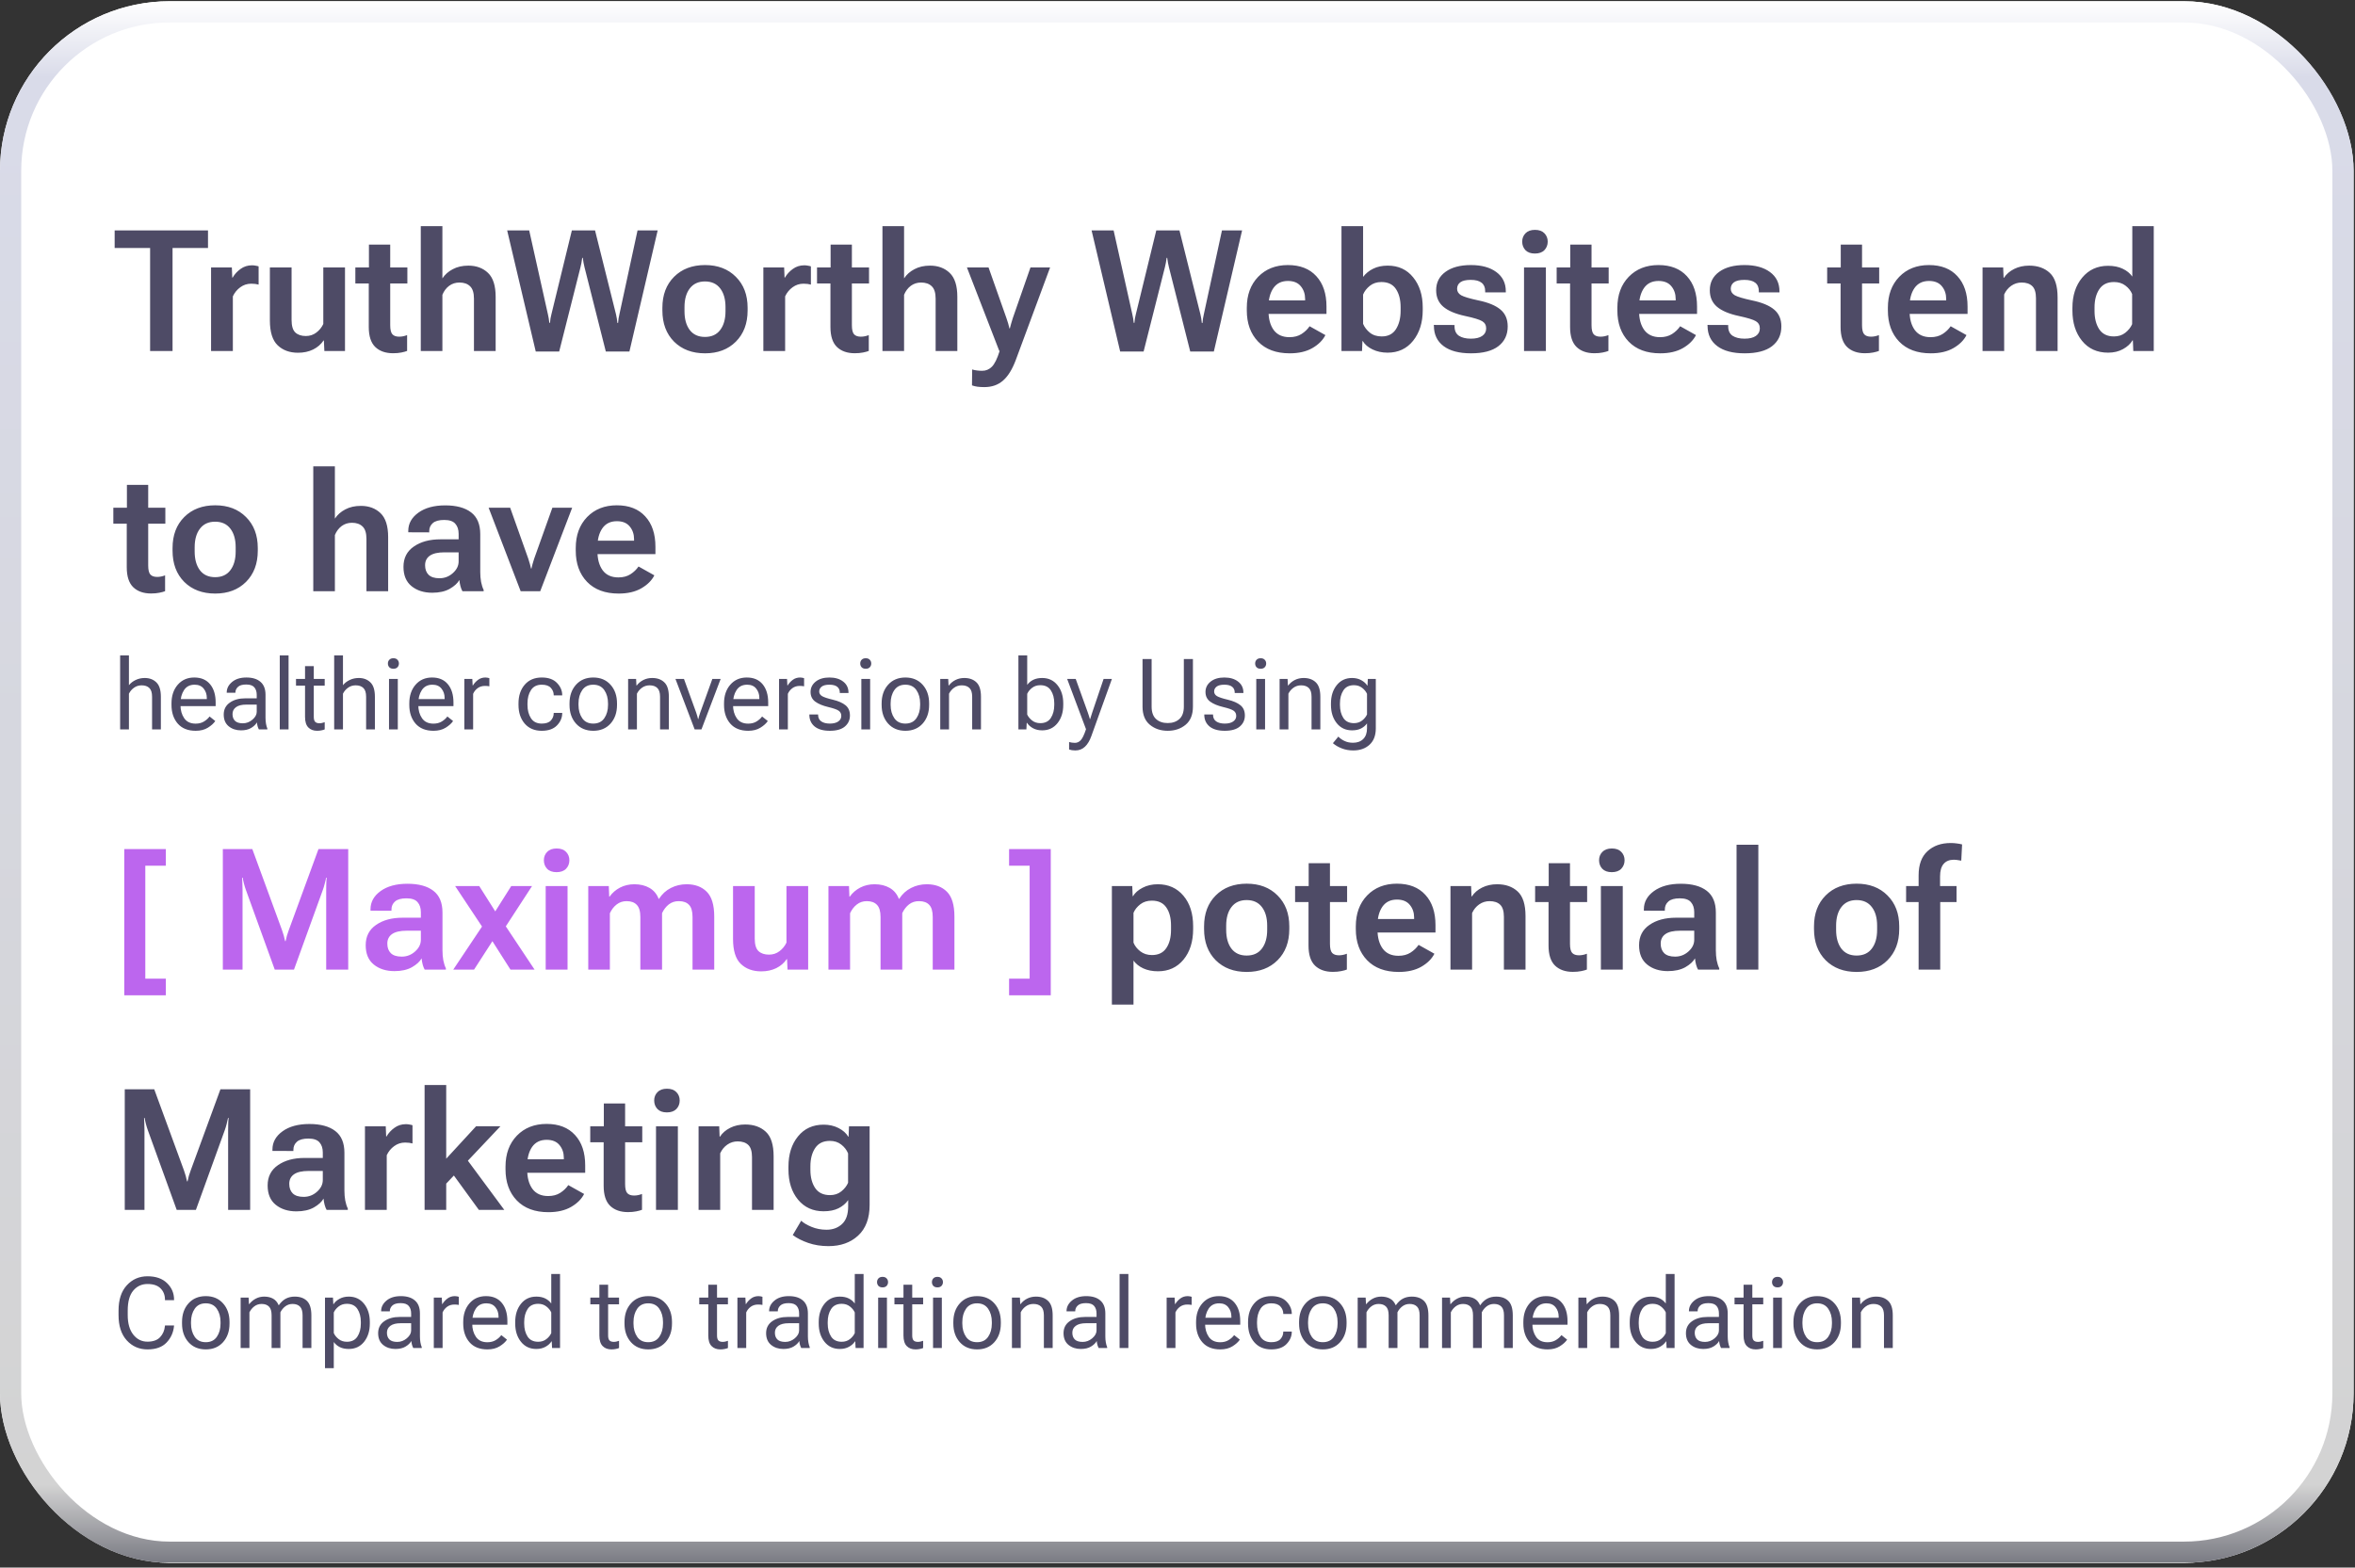 <svg width="392" height="261" viewBox="0 0 392 261" fill="none" xmlns="http://www.w3.org/2000/svg">
<rect x="0" y="0" width="392" height="261" fill="#333333" stroke="none"/>
<g id="Frame 427320289">
<g clip-path="url(#clip0_965_3987)">
<rect y="0.207" width="391.765" height="260" rx="28.235" fill="white"/>
<g id="TruthWorthy Websites tend to have healthier conversion by Using [ Maximum ] potential of Marketing Compared to traditional recommendation">
<path d="M19.085 41.292V38.369H34.623V41.292H28.722V58.442H24.986V41.292H19.085ZM35.133 58.442V44.532H38.593L38.662 46.227H38.718C39.048 45.657 39.49 45.175 40.041 44.78C40.593 44.375 41.231 44.173 41.957 44.173C42.169 44.173 42.38 44.196 42.592 44.242C42.812 44.279 42.964 44.316 43.047 44.352V47.385C42.881 47.339 42.697 47.303 42.495 47.275C42.293 47.248 42.068 47.234 41.82 47.234C41.149 47.234 40.542 47.431 40 47.827C39.457 48.222 39.044 48.727 38.759 49.343V58.442H35.133ZM44.922 53.341V44.532H48.534V53.259C48.534 54.26 48.74 54.959 49.154 55.354C49.577 55.749 50.161 55.947 50.905 55.947C51.567 55.947 52.146 55.759 52.642 55.382C53.148 55.005 53.538 54.527 53.814 53.948V44.532H57.426V58.442H53.993L53.911 56.691H53.855C53.433 57.326 52.854 57.827 52.118 58.194C51.383 58.553 50.547 58.732 49.609 58.732C48.212 58.732 47.081 58.318 46.218 57.491C45.354 56.664 44.922 55.281 44.922 53.341ZM59.15 47.192V44.532H67.808V47.192H59.15ZM61.383 54.444V45.69L61.411 45.359V40.726H64.954V54.155C64.954 54.899 65.078 55.405 65.326 55.671C65.574 55.929 65.946 56.057 66.443 56.057C66.672 56.057 66.898 56.034 67.118 55.988C67.339 55.942 67.555 55.878 67.766 55.795V58.429C67.546 58.52 67.229 58.608 66.815 58.691C66.411 58.773 65.951 58.815 65.436 58.815C64.186 58.815 63.198 58.47 62.472 57.781C61.746 57.082 61.383 55.97 61.383 54.444ZM70.041 58.442V37.652H73.639V46.351C74.053 45.717 74.627 45.207 75.363 44.821C76.098 44.426 76.967 44.228 77.969 44.228C79.301 44.228 80.39 44.633 81.236 45.441C82.082 46.25 82.504 47.578 82.504 49.426V58.442H78.892V49.729C78.892 48.755 78.676 48.066 78.244 47.661C77.821 47.248 77.233 47.041 76.48 47.041C75.827 47.041 75.252 47.225 74.756 47.592C74.269 47.96 73.897 48.456 73.639 49.081V58.442H70.041ZM89.177 58.525L84.421 38.369H88.088L91.204 52.335C91.268 52.601 91.314 52.831 91.342 53.024C91.369 53.217 91.401 53.461 91.438 53.755H91.548C91.576 53.461 91.604 53.217 91.631 53.024C91.668 52.831 91.719 52.601 91.783 52.335L95.188 38.369H99.048L102.536 52.335C102.601 52.592 102.647 52.822 102.674 53.024C102.702 53.217 102.734 53.465 102.771 53.769H102.881C102.909 53.465 102.936 53.217 102.964 53.024C103.001 52.822 103.047 52.592 103.102 52.335L106.121 38.369H109.471L104.77 58.525H100.841L97.297 44.504C97.233 44.247 97.178 43.994 97.132 43.746C97.086 43.498 97.045 43.226 97.008 42.932H96.912C96.875 43.226 96.833 43.498 96.787 43.746C96.741 43.994 96.686 44.247 96.622 44.504L93.079 58.525H89.177ZM110.257 51.687V51.246C110.257 49.104 110.905 47.385 112.201 46.089C113.506 44.784 115.225 44.132 117.357 44.132C119.48 44.132 121.19 44.784 122.486 46.089C123.791 47.385 124.444 49.104 124.444 51.246V51.687C124.444 53.847 123.791 55.579 122.486 56.885C121.19 58.18 119.48 58.828 117.357 58.828C115.225 58.828 113.506 58.18 112.201 56.885C110.905 55.579 110.257 53.847 110.257 51.687ZM113.938 51.122V51.825C113.938 53.13 114.228 54.169 114.807 54.941C115.395 55.713 116.241 56.099 117.343 56.099C118.456 56.099 119.301 55.713 119.88 54.941C120.468 54.169 120.763 53.13 120.763 51.825V51.122C120.763 49.816 120.468 48.782 119.88 48.02C119.292 47.248 118.446 46.861 117.343 46.861C116.25 46.861 115.409 47.248 114.82 48.02C114.232 48.782 113.938 49.816 113.938 51.122ZM127.063 58.442V44.532H130.524L130.593 46.227H130.648C130.979 45.657 131.42 45.175 131.971 44.78C132.523 44.375 133.161 44.173 133.888 44.173C134.099 44.173 134.31 44.196 134.522 44.242C134.742 44.279 134.894 44.316 134.977 44.352V47.385C134.811 47.339 134.627 47.303 134.425 47.275C134.223 47.248 133.998 47.234 133.75 47.234C133.079 47.234 132.472 47.431 131.93 47.827C131.388 48.222 130.974 48.727 130.689 49.343V58.442H127.063ZM135.997 47.192V44.532H144.655V47.192H135.997ZM138.23 54.444V45.69L138.258 45.359V40.726H141.801V54.155C141.801 54.899 141.925 55.405 142.173 55.671C142.422 55.929 142.794 56.057 143.29 56.057C143.52 56.057 143.745 56.034 143.966 55.988C144.186 55.942 144.402 55.878 144.614 55.795V58.429C144.393 58.52 144.076 58.608 143.662 58.691C143.258 58.773 142.798 58.815 142.284 58.815C141.034 58.815 140.046 58.47 139.32 57.781C138.593 57.082 138.23 55.97 138.23 54.444ZM146.888 58.442V37.652H150.487V46.351C150.9 45.717 151.475 45.207 152.21 44.821C152.945 44.426 153.814 44.228 154.816 44.228C156.149 44.228 157.238 44.633 158.083 45.441C158.929 46.25 159.352 47.578 159.352 49.426V58.442H155.74V49.729C155.74 48.755 155.524 48.066 155.092 47.661C154.669 47.248 154.081 47.041 153.327 47.041C152.674 47.041 152.1 47.225 151.604 47.592C151.116 47.96 150.744 48.456 150.487 49.081V58.442H146.888ZM161.792 64.164L161.82 61.517C162.068 61.59 162.334 61.645 162.619 61.682C162.913 61.719 163.194 61.737 163.46 61.737C164.094 61.747 164.641 61.521 165.101 61.062C165.56 60.602 165.992 59.725 166.397 58.429L166.328 58.415L160.951 44.532H164.549L167.527 52.969C167.647 53.3 167.743 53.599 167.817 53.865C167.89 54.132 167.959 54.403 168.024 54.679H168.093C168.166 54.403 168.24 54.132 168.313 53.865C168.387 53.599 168.479 53.295 168.589 52.955L171.525 44.532H174.793L169.085 59.931C168.506 61.485 167.803 62.624 166.976 63.35C166.149 64.086 165.105 64.453 163.846 64.453C163.396 64.453 163.01 64.43 162.688 64.385C162.366 64.338 162.068 64.265 161.792 64.164ZM186.457 58.525L181.7 38.369H185.367L188.483 52.335C188.548 52.601 188.593 52.831 188.621 53.024C188.649 53.217 188.681 53.461 188.718 53.755H188.828C188.855 53.461 188.883 53.217 188.911 53.024C188.947 52.831 188.998 52.601 189.062 52.335L192.468 38.369H196.328L199.816 52.335C199.88 52.592 199.926 52.822 199.954 53.024C199.981 53.217 200.014 53.465 200.05 53.769H200.161C200.188 53.465 200.216 53.217 200.243 53.024C200.28 52.822 200.326 52.592 200.381 52.335L203.4 38.369H206.751L202.049 58.525H198.12L194.577 44.504C194.513 44.247 194.457 43.994 194.411 43.746C194.366 43.498 194.324 43.226 194.287 42.932H194.191C194.154 43.226 194.113 43.498 194.067 43.746C194.021 43.994 193.966 44.247 193.901 44.504L190.358 58.525H186.457ZM207.536 51.687V51.246C207.536 49.113 208.166 47.395 209.425 46.089C210.694 44.784 212.343 44.132 214.375 44.132C216.406 44.132 217.982 44.748 219.104 45.979C220.234 47.202 220.799 48.888 220.799 51.039V52.266H209.784V50.019H217.242V49.77C217.242 48.943 217.003 48.24 216.525 47.661C216.048 47.073 215.335 46.779 214.389 46.779C213.322 46.779 212.514 47.174 211.962 47.964C211.42 48.755 211.149 49.78 211.149 51.039V51.797C211.149 53.102 211.438 54.155 212.017 54.954C212.605 55.745 213.479 56.14 214.637 56.14C215.418 56.14 216.084 55.965 216.636 55.616C217.196 55.258 217.647 54.826 217.987 54.32L220.62 55.795C220.188 56.65 219.462 57.372 218.442 57.96C217.431 58.539 216.176 58.828 214.678 58.828C212.426 58.828 210.671 58.176 209.411 56.871C208.161 55.566 207.536 53.838 207.536 51.687ZM223.295 58.442V37.652H226.893V46.103C227.334 45.524 227.895 45.069 228.575 44.738C229.255 44.398 230.064 44.228 231.002 44.228C232.775 44.228 234.186 44.881 235.234 46.186C236.291 47.482 236.82 49.155 236.82 51.204V51.645C236.82 53.704 236.286 55.4 235.22 56.733C234.163 58.056 232.748 58.718 230.974 58.718C230.046 58.718 229.209 58.539 228.465 58.18C227.72 57.822 227.178 57.358 226.838 56.788H226.783L226.714 58.442H223.295ZM226.893 53.92C227.123 54.472 227.495 54.959 228.01 55.382C228.534 55.804 229.195 56.016 229.995 56.016C231.061 56.016 231.852 55.611 232.366 54.803C232.881 53.994 233.139 52.974 233.139 51.742V51.149C233.139 49.918 232.881 48.911 232.366 48.13C231.852 47.349 231.043 46.958 229.94 46.958C229.177 46.958 228.534 47.169 228.01 47.592C227.495 48.006 227.123 48.488 226.893 49.04V53.92ZM238.667 54.1L242.114 54.113V54.32C242.114 55.046 242.357 55.575 242.844 55.906C243.341 56.227 244.002 56.388 244.83 56.388C245.657 56.388 246.286 56.236 246.718 55.933C247.16 55.63 247.38 55.212 247.38 54.679C247.38 54.145 247.16 53.746 246.718 53.479C246.277 53.213 245.331 52.923 243.878 52.611C242.252 52.261 241.038 51.747 240.239 51.066C239.448 50.386 239.053 49.472 239.053 48.323C239.053 47.036 239.572 46.016 240.611 45.262C241.65 44.509 243.056 44.132 244.83 44.132C246.604 44.132 248.014 44.518 249.062 45.29C250.119 46.062 250.648 47.133 250.648 48.502V48.681H247.215V48.461C247.215 47.845 247.013 47.381 246.608 47.068C246.213 46.756 245.611 46.6 244.802 46.6C244.021 46.6 243.446 46.733 243.079 46.999C242.72 47.266 242.541 47.629 242.541 48.089C242.541 48.539 242.766 48.897 243.217 49.164C243.676 49.421 244.632 49.706 246.084 50.019C247.729 50.359 248.952 50.864 249.752 51.535C250.56 52.206 250.965 53.144 250.965 54.348C250.965 55.745 250.445 56.843 249.407 57.643C248.377 58.433 246.861 58.828 244.857 58.828C242.881 58.828 241.36 58.429 240.294 57.629C239.228 56.829 238.69 55.713 238.681 54.279L238.667 54.1ZM253.681 58.442V44.532H257.32V58.442H253.681ZM253.377 40.23C253.377 39.679 253.561 39.214 253.929 38.838C254.297 38.461 254.82 38.272 255.501 38.272C256.19 38.272 256.714 38.461 257.072 38.838C257.44 39.214 257.624 39.679 257.624 40.23C257.624 40.791 257.44 41.264 257.072 41.65C256.705 42.027 256.176 42.215 255.487 42.215C254.807 42.215 254.283 42.027 253.915 41.65C253.557 41.264 253.377 40.791 253.377 40.23ZM259.113 47.192V44.532H267.771V47.192H259.113ZM261.346 54.444V45.69L261.374 45.359V40.726H264.917V54.155C264.917 54.899 265.041 55.405 265.289 55.671C265.537 55.929 265.91 56.057 266.406 56.057C266.636 56.057 266.861 56.034 267.082 55.988C267.302 55.942 267.518 55.878 267.729 55.795V58.429C267.509 58.52 267.192 58.608 266.778 58.691C266.374 58.773 265.914 58.815 265.4 58.815C264.15 58.815 263.161 58.47 262.435 57.781C261.709 57.082 261.346 55.97 261.346 54.444ZM269.218 51.687V51.246C269.218 49.113 269.848 47.395 271.107 46.089C272.376 44.784 274.025 44.132 276.057 44.132C278.088 44.132 279.664 44.748 280.786 45.979C281.916 47.202 282.481 48.888 282.481 51.039V52.266H271.466V50.019H278.924V49.77C278.924 48.943 278.685 48.24 278.207 47.661C277.729 47.073 277.017 46.779 276.07 46.779C275.004 46.779 274.195 47.174 273.644 47.964C273.102 48.755 272.831 49.78 272.831 51.039V51.797C272.831 53.102 273.12 54.155 273.699 54.954C274.287 55.745 275.161 56.14 276.319 56.14C277.1 56.14 277.766 55.965 278.318 55.616C278.878 55.258 279.329 54.826 279.669 54.32L282.302 55.795C281.87 56.65 281.144 57.372 280.124 57.96C279.113 58.539 277.858 58.828 276.36 58.828C274.108 58.828 272.353 58.176 271.093 56.871C269.843 55.566 269.218 53.838 269.218 51.687ZM284.218 54.1L287.665 54.113V54.32C287.665 55.046 287.909 55.575 288.396 55.906C288.892 56.227 289.554 56.388 290.381 56.388C291.208 56.388 291.838 56.236 292.27 55.933C292.711 55.63 292.932 55.212 292.932 54.679C292.932 54.145 292.711 53.746 292.27 53.479C291.829 53.213 290.882 52.923 289.43 52.611C287.803 52.261 286.59 51.747 285.79 51.066C285 50.386 284.605 49.472 284.605 48.323C284.605 47.036 285.124 46.016 286.162 45.262C287.201 44.509 288.607 44.132 290.381 44.132C292.155 44.132 293.566 44.518 294.614 45.29C295.671 46.062 296.199 47.133 296.199 48.502V48.681H292.766V48.461C292.766 47.845 292.564 47.381 292.16 47.068C291.764 46.756 291.162 46.6 290.354 46.6C289.572 46.6 288.998 46.733 288.63 46.999C288.272 47.266 288.093 47.629 288.093 48.089C288.093 48.539 288.318 48.897 288.768 49.164C289.228 49.421 290.184 49.706 291.636 50.019C293.281 50.359 294.503 50.864 295.303 51.535C296.112 52.206 296.516 53.144 296.516 54.348C296.516 55.745 295.997 56.843 294.958 57.643C293.929 58.433 292.412 58.828 290.409 58.828C288.433 58.828 286.911 58.429 285.845 57.629C284.779 56.829 284.241 55.713 284.232 54.279L284.218 54.1ZM304.14 47.192V44.532H312.798V47.192H304.14ZM306.374 54.444V45.69L306.401 45.359V40.726H309.945V54.155C309.945 54.899 310.069 55.405 310.317 55.671C310.565 55.929 310.937 56.057 311.434 56.057C311.663 56.057 311.888 56.034 312.109 55.988C312.33 55.942 312.546 55.878 312.757 55.795V58.429C312.536 58.52 312.219 58.608 311.806 58.691C311.401 58.773 310.942 58.815 310.427 58.815C309.177 58.815 308.189 58.47 307.463 57.781C306.737 57.082 306.374 55.97 306.374 54.444ZM314.246 51.687V51.246C314.246 49.113 314.876 47.395 316.135 46.089C317.403 44.784 319.053 44.132 321.084 44.132C323.116 44.132 324.692 44.748 325.813 45.979C326.944 47.202 327.509 48.888 327.509 51.039V52.266H316.493V50.019H323.952V49.77C323.952 48.943 323.713 48.24 323.235 47.661C322.757 47.073 322.045 46.779 321.098 46.779C320.032 46.779 319.223 47.174 318.672 47.964C318.129 48.755 317.858 49.78 317.858 51.039V51.797C317.858 53.102 318.148 54.155 318.727 54.954C319.315 55.745 320.188 56.14 321.346 56.14C322.127 56.14 322.794 55.965 323.345 55.616C323.906 55.258 324.356 54.826 324.696 54.32L327.33 55.795C326.898 56.65 326.172 57.372 325.151 57.96C324.14 58.539 322.886 58.828 321.388 58.828C319.136 58.828 317.38 58.176 316.121 56.871C314.871 55.566 314.246 53.838 314.246 51.687ZM330.004 58.442V44.532H333.437L333.506 46.255H333.561C333.966 45.639 334.536 45.147 335.271 44.78C336.006 44.412 336.838 44.228 337.766 44.228C339.182 44.228 340.321 44.628 341.185 45.428C342.059 46.227 342.495 47.592 342.495 49.522V58.442H338.897V49.66C338.897 48.704 338.69 48.029 338.276 47.634C337.863 47.238 337.275 47.041 336.512 47.041C335.877 47.041 335.303 47.22 334.788 47.578C334.274 47.937 333.878 48.419 333.603 49.026V58.442H330.004ZM344.963 51.701V51.26C344.963 49.21 345.505 47.532 346.59 46.227C347.684 44.913 349.117 44.256 350.891 44.256C351.847 44.256 352.665 44.421 353.345 44.752C354.025 45.074 354.554 45.506 354.931 46.048V37.652H358.502V58.442H355.096L355.027 56.664H354.972C354.632 57.243 354.104 57.73 353.387 58.125C352.679 58.52 351.852 58.718 350.905 58.718C349.076 58.718 347.628 58.061 346.562 56.747C345.496 55.432 344.963 53.75 344.963 51.701ZM348.644 51.783C348.644 53.015 348.906 54.031 349.43 54.83C349.963 55.621 350.776 56.016 351.87 56.016C352.615 56.016 353.244 55.814 353.759 55.409C354.283 54.996 354.664 54.518 354.903 53.975V48.957C354.673 48.406 354.301 47.937 353.786 47.551C353.272 47.156 352.638 46.958 351.884 46.958C350.79 46.958 349.977 47.353 349.444 48.144C348.911 48.934 348.644 49.95 348.644 51.191V51.783ZM18.865 87.192V84.531H27.523V87.192H18.865ZM21.098 94.444V85.69L21.126 85.359V80.726H24.669V94.155C24.669 94.899 24.793 95.405 25.041 95.671C25.289 95.929 25.662 96.057 26.158 96.057C26.388 96.057 26.613 96.034 26.833 95.988C27.054 95.942 27.27 95.878 27.481 95.795V98.429C27.261 98.52 26.944 98.608 26.53 98.691C26.126 98.773 25.666 98.815 25.151 98.815C23.901 98.815 22.913 98.47 22.187 97.781C21.461 97.082 21.098 95.97 21.098 94.444ZM28.722 91.687V91.246C28.722 89.104 29.37 87.385 30.666 86.089C31.971 84.784 33.69 84.132 35.822 84.132C37.946 84.132 39.655 84.784 40.951 86.089C42.256 87.385 42.909 89.104 42.909 91.246V91.687C42.909 93.847 42.256 95.579 40.951 96.885C39.655 98.18 37.946 98.828 35.822 98.828C33.69 98.828 31.971 98.18 30.666 96.885C29.37 95.579 28.722 93.847 28.722 91.687ZM32.403 91.122V91.825C32.403 93.13 32.693 94.168 33.272 94.941C33.86 95.713 34.706 96.099 35.809 96.099C36.921 96.099 37.766 95.713 38.345 94.941C38.934 94.168 39.228 93.13 39.228 91.825V91.122C39.228 89.817 38.934 88.782 38.345 88.02C37.757 87.248 36.911 86.862 35.809 86.862C34.715 86.862 33.874 87.248 33.286 88.02C32.697 88.782 32.403 89.817 32.403 91.122ZM52.146 98.442V77.652H55.744V86.351C56.158 85.717 56.732 85.207 57.468 84.821C58.203 84.426 59.071 84.228 60.073 84.228C61.406 84.228 62.495 84.633 63.341 85.442C64.186 86.25 64.609 87.578 64.609 89.426V98.442H60.997V89.729C60.997 88.755 60.781 88.066 60.349 87.661C59.926 87.248 59.338 87.041 58.584 87.041C57.932 87.041 57.357 87.225 56.861 87.592C56.374 87.96 56.002 88.456 55.744 89.081V98.442H52.146ZM67.16 94.375C67.16 92.914 67.734 91.788 68.883 90.998C70.032 90.198 71.507 89.798 73.308 89.798H76.342V88.888C76.342 88.18 76.158 87.62 75.79 87.206C75.432 86.783 74.816 86.572 73.943 86.572C73.07 86.572 72.435 86.747 72.04 87.096C71.645 87.445 71.447 87.891 71.447 88.433V88.64L67.959 88.626V88.392C67.959 87.179 68.52 86.168 69.641 85.359C70.763 84.55 72.252 84.145 74.108 84.145C75.974 84.145 77.412 84.536 78.423 85.317C79.434 86.089 79.94 87.298 79.94 88.943V95.244C79.94 95.823 79.986 96.37 80.078 96.885C80.179 97.399 80.321 97.845 80.505 98.222V98.442H76.976C76.847 98.222 76.737 97.942 76.645 97.601C76.553 97.252 76.493 96.907 76.466 96.567C76.162 97.11 75.625 97.601 74.853 98.043C74.081 98.475 73.111 98.691 71.944 98.691C70.556 98.691 69.412 98.328 68.511 97.601C67.61 96.875 67.16 95.8 67.16 94.375ZM70.758 94.113C70.758 94.784 70.951 95.313 71.337 95.699C71.732 96.085 72.339 96.278 73.157 96.278C74.002 96.278 74.742 95.993 75.377 95.423C76.02 94.853 76.342 94.201 76.342 93.465V91.963H73.984C72.9 91.963 72.091 92.146 71.558 92.514C71.025 92.882 70.758 93.415 70.758 94.113ZM81.332 84.531H84.917L87.936 93.024C88.047 93.346 88.138 93.649 88.212 93.934C88.295 94.219 88.355 94.463 88.391 94.665H88.46C88.506 94.463 88.566 94.219 88.639 93.934C88.713 93.649 88.805 93.346 88.915 93.024L91.948 84.531H95.243L89.922 98.442H86.668L81.332 84.531ZM95.836 91.687V91.246C95.836 89.113 96.466 87.395 97.725 86.089C98.993 84.784 100.643 84.132 102.674 84.132C104.706 84.132 106.282 84.748 107.403 85.979C108.534 87.202 109.099 88.888 109.099 91.039V92.266H98.083V90.019H105.542V89.77C105.542 88.943 105.303 88.24 104.825 87.661C104.347 87.073 103.635 86.779 102.688 86.779C101.622 86.779 100.813 87.174 100.262 87.964C99.719 88.755 99.448 89.78 99.448 91.039V91.797C99.448 93.102 99.738 94.155 100.317 94.954C100.905 95.745 101.778 96.14 102.936 96.14C103.718 96.14 104.384 95.965 104.935 95.616C105.496 95.258 105.946 94.826 106.286 94.32L108.92 95.795C108.488 96.65 107.762 97.372 106.741 97.96C105.73 98.539 104.476 98.828 102.978 98.828C100.726 98.828 98.97 98.176 97.711 96.871C96.461 95.566 95.836 93.838 95.836 91.687ZM19.997 121.442V109.122H21.461V114.084C21.756 113.719 22.131 113.43 22.587 113.215C23.048 112.995 23.552 112.885 24.099 112.885C24.882 112.885 25.523 113.127 26.021 113.609C26.525 114.086 26.777 114.888 26.777 116.014V121.442H25.313V116.006C25.313 115.325 25.161 114.84 24.855 114.55C24.555 114.255 24.128 114.108 23.576 114.108C23.099 114.108 22.678 114.239 22.314 114.502C21.949 114.759 21.665 115.092 21.461 115.499V121.442H19.997ZM28.546 117.373V117.116C28.546 115.845 28.892 114.81 29.584 114.011C30.281 113.207 31.198 112.805 32.334 112.805C33.476 112.805 34.356 113.18 34.972 113.931C35.589 114.676 35.897 115.689 35.897 116.971V117.566H29.439V116.4H34.425V116.215C34.425 115.604 34.251 115.084 33.903 114.655C33.559 114.22 33.058 114.003 32.399 114.003C31.61 114.003 31.021 114.304 30.629 114.904C30.238 115.504 30.042 116.242 30.042 117.116V117.373C30.042 118.247 30.249 118.984 30.662 119.585C31.074 120.185 31.71 120.485 32.568 120.485C33.104 120.485 33.565 120.367 33.951 120.131C34.337 119.896 34.648 119.617 34.884 119.295L35.833 120.051C35.565 120.448 35.154 120.818 34.602 121.161C34.05 121.504 33.374 121.676 32.575 121.676C31.278 121.676 30.281 121.276 29.584 120.477C28.892 119.673 28.546 118.638 28.546 117.373ZM37.24 118.973C37.24 118.121 37.578 117.459 38.253 116.987C38.929 116.51 39.787 116.271 40.827 116.271H42.733V115.684C42.733 115.175 42.602 114.762 42.339 114.446C42.076 114.129 41.626 113.971 40.988 113.971C40.344 113.971 39.883 114.105 39.605 114.373C39.326 114.636 39.186 114.942 39.186 115.29V115.338H37.739V115.29C37.739 114.625 38.034 114.046 38.623 113.553C39.213 113.054 40.012 112.805 41.02 112.805C42.028 112.805 42.808 113.046 43.36 113.529C43.918 114.006 44.197 114.724 44.197 115.684V119.512C44.197 119.861 44.223 120.19 44.277 120.501C44.331 120.807 44.406 121.078 44.502 121.314V121.442H43.087C43.012 121.308 42.942 121.134 42.878 120.92C42.819 120.705 42.781 120.491 42.765 120.276C42.572 120.625 42.253 120.933 41.808 121.201C41.368 121.469 40.803 121.603 40.111 121.603C39.307 121.603 38.626 121.378 38.068 120.928C37.516 120.472 37.24 119.821 37.24 118.973ZM38.704 118.893C38.704 119.376 38.843 119.754 39.122 120.027C39.401 120.295 39.835 120.429 40.425 120.429C41.009 120.429 41.54 120.228 42.017 119.826C42.494 119.418 42.733 118.984 42.733 118.523V117.317H40.988C40.237 117.317 39.669 117.459 39.283 117.743C38.897 118.027 38.704 118.41 38.704 118.893ZM46.569 121.442V109.122H48.033V121.442H46.569ZM49.271 114.164V113.046H54.048V114.164H49.271ZM50.775 119.351V113.714V113.481V110.907H52.231V119.351C52.231 119.743 52.306 120.019 52.456 120.18C52.611 120.341 52.85 120.421 53.172 120.421C53.322 120.421 53.467 120.405 53.606 120.373C53.751 120.341 53.898 120.298 54.048 120.244V121.442C53.909 121.507 53.729 121.56 53.51 121.603C53.29 121.651 53.048 121.676 52.786 121.676C52.175 121.676 51.687 121.491 51.322 121.121C50.958 120.751 50.775 120.161 50.775 119.351ZM55.625 121.442V109.122H57.088V114.084C57.383 113.719 57.759 113.43 58.214 113.215C58.675 112.995 59.179 112.885 59.726 112.885C60.509 112.885 61.15 113.127 61.648 113.609C62.152 114.086 62.404 114.888 62.404 116.014V121.442H60.941V116.006C60.941 115.325 60.788 114.84 60.482 114.55C60.182 114.255 59.756 114.108 59.203 114.108C58.726 114.108 58.306 114.239 57.941 114.502C57.576 114.759 57.292 115.092 57.088 115.499V121.442H55.625ZM64.753 121.442V113.046H66.216V121.442H64.753ZM64.568 110.473C64.568 110.226 64.645 110.02 64.801 109.853C64.962 109.682 65.19 109.596 65.485 109.596C65.779 109.596 66.005 109.682 66.16 109.853C66.321 110.02 66.401 110.226 66.401 110.473C66.401 110.719 66.321 110.928 66.16 111.1C66.005 111.266 65.779 111.349 65.485 111.349C65.19 111.349 64.962 111.266 64.801 111.1C64.645 110.928 64.568 110.719 64.568 110.473ZM68.13 117.373V117.116C68.13 115.845 68.476 114.81 69.168 114.011C69.865 113.207 70.782 112.805 71.918 112.805C73.06 112.805 73.94 113.18 74.556 113.931C75.173 114.676 75.481 115.689 75.481 116.971V117.566H69.023V116.4H74.009V116.215C74.009 115.604 73.835 115.084 73.487 114.655C73.144 114.22 72.642 114.003 71.983 114.003C71.195 114.003 70.605 114.304 70.213 114.904C69.822 115.504 69.626 116.242 69.626 117.116V117.373C69.626 118.247 69.833 118.984 70.246 119.585C70.658 120.185 71.294 120.485 72.152 120.485C72.688 120.485 73.149 120.367 73.535 120.131C73.921 119.896 74.232 119.617 74.468 119.295L75.417 120.051C75.149 120.448 74.739 120.818 74.186 121.161C73.634 121.504 72.959 121.676 72.16 121.676C70.862 121.676 69.865 121.276 69.168 120.477C68.476 119.673 68.13 118.638 68.13 117.373ZM77.291 121.442V113.046H78.618L78.674 114.124H78.722C78.937 113.77 79.218 113.462 79.567 113.199C79.915 112.936 80.331 112.805 80.813 112.805C80.931 112.805 81.054 112.818 81.183 112.845C81.312 112.872 81.403 112.896 81.457 112.918V114.269C81.349 114.247 81.237 114.231 81.119 114.22C81.001 114.21 80.872 114.204 80.733 114.204C80.255 114.204 79.845 114.33 79.502 114.582C79.165 114.834 78.915 115.148 78.754 115.523V121.442H77.291ZM86.306 117.373V117.116C86.306 115.845 86.649 114.81 87.335 114.011C88.027 113.207 88.973 112.805 90.174 112.805C91.29 112.805 92.137 113.108 92.716 113.714C93.295 114.314 93.584 114.99 93.584 115.74V115.781H92.169V115.74C92.169 115.279 92.008 114.875 91.686 114.526C91.37 114.178 90.866 114.003 90.174 114.003C89.365 114.003 88.767 114.304 88.381 114.904C87.995 115.499 87.802 116.236 87.802 117.116V117.373C87.802 118.247 87.995 118.984 88.381 119.585C88.767 120.18 89.365 120.477 90.174 120.477C90.871 120.477 91.378 120.306 91.694 119.963C92.011 119.614 92.169 119.207 92.169 118.74V118.7H93.584V118.74C93.584 119.496 93.295 120.174 92.716 120.775C92.137 121.375 91.29 121.676 90.174 121.676C88.973 121.676 88.027 121.276 87.335 120.477C86.649 119.673 86.306 118.638 86.306 117.373ZM94.799 117.373V117.116C94.799 115.845 95.158 114.81 95.876 114.011C96.595 113.207 97.555 112.805 98.755 112.805C99.951 112.805 100.908 113.207 101.627 114.011C102.345 114.81 102.704 115.845 102.704 117.116V117.373C102.704 118.638 102.345 119.673 101.627 120.477C100.908 121.276 99.951 121.676 98.755 121.676C97.555 121.676 96.595 121.276 95.876 120.477C95.158 119.673 94.799 118.638 94.799 117.373ZM96.294 117.116V117.373C96.294 118.247 96.501 118.984 96.914 119.585C97.327 120.18 97.938 120.477 98.747 120.477C99.562 120.477 100.176 120.18 100.589 119.585C101.002 118.984 101.208 118.247 101.208 117.373V117.116C101.208 116.242 101.002 115.504 100.589 114.904C100.176 114.304 99.562 114.003 98.747 114.003C97.938 114.003 97.327 114.304 96.914 114.904C96.501 115.504 96.294 116.242 96.294 117.116ZM104.554 121.442V113.046H105.881L105.937 114.132H105.985C106.286 113.741 106.656 113.435 107.095 113.215C107.54 112.995 108.028 112.885 108.559 112.885C109.406 112.885 110.079 113.127 110.578 113.609C111.082 114.086 111.334 114.888 111.334 116.014V121.442H109.87V116.006C109.87 115.325 109.717 114.84 109.411 114.55C109.111 114.255 108.685 114.108 108.133 114.108C107.656 114.108 107.235 114.239 106.87 114.502C106.506 114.759 106.221 115.092 106.018 115.499V121.442H104.554ZM112.435 113.046H113.851L115.894 118.676C115.969 118.89 116.03 119.091 116.079 119.279C116.132 119.467 116.17 119.614 116.191 119.721H116.239C116.261 119.614 116.298 119.467 116.352 119.279C116.406 119.091 116.47 118.89 116.545 118.676L118.572 113.046H119.955L116.762 121.442H115.628L112.435 113.046ZM120.518 117.373V117.116C120.518 115.845 120.864 114.81 121.555 114.011C122.252 113.207 123.169 112.805 124.306 112.805C125.448 112.805 126.327 113.18 126.944 113.931C127.56 114.676 127.869 115.689 127.869 116.971V117.566H121.411V116.4H126.397V116.215C126.397 115.604 126.223 115.084 125.874 114.655C125.531 114.22 125.03 114.003 124.37 114.003C123.582 114.003 122.992 114.304 122.601 114.904C122.209 115.504 122.014 116.242 122.014 117.116V117.373C122.014 118.247 122.22 118.984 122.633 119.585C123.046 120.185 123.681 120.485 124.539 120.485C125.075 120.485 125.536 120.367 125.922 120.131C126.308 119.896 126.619 119.617 126.855 119.295L127.804 120.051C127.536 120.448 127.126 120.818 126.574 121.161C126.021 121.504 125.346 121.676 124.547 121.676C123.25 121.676 122.252 121.276 121.555 120.477C120.864 119.673 120.518 118.638 120.518 117.373ZM129.678 121.442V113.046H131.005L131.061 114.124H131.11C131.324 113.77 131.605 113.462 131.954 113.199C132.302 112.936 132.718 112.805 133.201 112.805C133.318 112.805 133.442 112.818 133.57 112.845C133.699 112.872 133.79 112.896 133.844 112.918V114.269C133.737 114.247 133.624 114.231 133.506 114.22C133.388 114.21 133.26 114.204 133.12 114.204C132.643 114.204 132.233 114.33 131.89 114.582C131.552 114.834 131.303 115.148 131.142 115.523V121.442H129.678ZM134.721 118.957H136.176V119.006C136.176 119.499 136.353 119.869 136.707 120.115C137.066 120.357 137.541 120.477 138.13 120.477C138.72 120.477 139.184 120.362 139.522 120.131C139.865 119.896 140.036 119.587 140.036 119.207C140.036 118.831 139.897 118.544 139.618 118.346C139.345 118.142 138.758 117.933 137.857 117.719C136.951 117.504 136.235 117.207 135.71 116.826C135.184 116.44 134.922 115.901 134.922 115.21C134.922 114.518 135.206 113.944 135.774 113.489C136.342 113.033 137.104 112.805 138.058 112.805C139.012 112.805 139.779 113.033 140.358 113.489C140.943 113.939 141.235 114.553 141.235 115.33V115.379H139.787V115.306C139.787 114.899 139.645 114.58 139.361 114.349C139.077 114.119 138.642 114.003 138.058 114.003C137.474 114.003 137.045 114.111 136.771 114.325C136.498 114.539 136.361 114.808 136.361 115.129C136.361 115.451 136.517 115.708 136.828 115.901C137.139 116.089 137.744 116.29 138.645 116.504C139.546 116.719 140.243 117.024 140.736 117.421C141.229 117.818 141.476 118.386 141.476 119.126C141.476 119.871 141.197 120.483 140.64 120.96C140.082 121.437 139.246 121.676 138.13 121.676C137.021 121.676 136.174 121.434 135.589 120.952C135.01 120.464 134.721 119.815 134.721 119.006V118.957ZM143.374 121.442V113.046H144.838V121.442H143.374ZM143.189 110.473C143.189 110.226 143.267 110.02 143.422 109.853C143.583 109.682 143.811 109.596 144.106 109.596C144.401 109.596 144.626 109.682 144.781 109.853C144.942 110.02 145.023 110.226 145.023 110.473C145.023 110.719 144.942 110.928 144.781 111.1C144.626 111.266 144.401 111.349 144.106 111.349C143.811 111.349 143.583 111.266 143.422 111.1C143.267 110.928 143.189 110.719 143.189 110.473ZM146.752 117.373V117.116C146.752 115.845 147.111 114.81 147.829 114.011C148.548 113.207 149.508 112.805 150.709 112.805C151.904 112.805 152.861 113.207 153.58 114.011C154.298 114.81 154.657 115.845 154.657 117.116V117.373C154.657 118.638 154.298 119.673 153.58 120.477C152.861 121.276 151.904 121.676 150.709 121.676C149.508 121.676 148.548 121.276 147.829 120.477C147.111 119.673 146.752 118.638 146.752 117.373ZM148.248 117.116V117.373C148.248 118.247 148.454 118.984 148.867 119.585C149.28 120.18 149.891 120.477 150.701 120.477C151.515 120.477 152.129 120.18 152.542 119.585C152.955 118.984 153.161 118.247 153.161 117.373V117.116C153.161 116.242 152.955 115.504 152.542 114.904C152.129 114.304 151.515 114.003 150.701 114.003C149.891 114.003 149.28 114.304 148.867 114.904C148.454 115.504 148.248 116.242 148.248 117.116ZM156.507 121.442V113.046H157.834L157.89 114.132H157.939C158.239 113.741 158.609 113.435 159.048 113.215C159.493 112.995 159.981 112.885 160.512 112.885C161.359 112.885 162.032 113.127 162.531 113.609C163.035 114.086 163.287 114.888 163.287 116.014V121.442H161.823V116.006C161.823 115.325 161.67 114.84 161.365 114.55C161.064 114.255 160.638 114.108 160.086 114.108C159.609 114.108 159.188 114.239 158.823 114.502C158.459 114.759 158.175 115.092 157.971 115.499V121.442H156.507ZM169.519 121.442V109.122H170.983V114.035C171.23 113.687 171.56 113.408 171.972 113.199C172.391 112.99 172.892 112.885 173.476 112.885C174.538 112.885 175.388 113.285 176.026 114.084C176.664 114.877 176.983 115.885 176.983 117.108V117.365C176.983 118.593 176.664 119.606 176.026 120.405C175.388 121.204 174.538 121.603 173.476 121.603C172.892 121.603 172.377 121.483 171.932 121.241C171.493 120.995 171.165 120.697 170.951 120.349H170.903L170.846 121.442H169.519ZM170.983 118.965C171.149 119.335 171.42 119.668 171.795 119.963C172.171 120.257 172.626 120.405 173.163 120.405C173.961 120.405 174.549 120.113 174.924 119.528C175.299 118.944 175.487 118.223 175.487 117.365V117.108C175.487 116.25 175.299 115.531 174.924 114.952C174.549 114.373 173.961 114.084 173.163 114.084C172.626 114.084 172.171 114.231 171.795 114.526C171.42 114.816 171.149 115.148 170.983 115.523V118.965ZM177.956 124.788V123.549C178.095 123.592 178.248 123.625 178.414 123.646C178.586 123.673 178.752 123.686 178.913 123.686C179.288 123.686 179.613 123.541 179.886 123.252C180.165 122.968 180.46 122.357 180.771 121.418V121.41L177.634 113.046H179.058L181.06 118.603C181.135 118.818 181.202 119.019 181.261 119.207C181.32 119.389 181.371 119.56 181.414 119.721H181.462C181.511 119.56 181.564 119.389 181.623 119.207C181.682 119.019 181.746 118.818 181.816 118.603L183.698 113.046H185.081L181.655 122.568C181.387 123.324 181.036 123.909 180.602 124.322C180.167 124.74 179.631 124.949 178.993 124.949C178.779 124.949 178.588 124.935 178.422 124.909C178.261 124.882 178.106 124.842 177.956 124.788ZM190.18 117.654V109.733H191.692V117.654C191.692 118.577 191.936 119.263 192.424 119.713C192.917 120.164 193.566 120.389 194.37 120.389C195.174 120.389 195.823 120.164 196.316 119.713C196.81 119.263 197.056 118.577 197.056 117.654V109.733H198.568V117.654C198.568 118.995 198.163 120 197.354 120.67C196.544 121.341 195.55 121.676 194.37 121.676C193.196 121.676 192.204 121.341 191.394 120.67C190.585 120 190.18 118.995 190.18 117.654ZM200.458 118.957H201.914V119.006C201.914 119.499 202.091 119.869 202.445 120.115C202.804 120.357 203.278 120.477 203.868 120.477C204.458 120.477 204.922 120.362 205.259 120.131C205.603 119.896 205.774 119.587 205.774 119.207C205.774 118.831 205.635 118.544 205.356 118.346C205.082 118.142 204.495 117.933 203.595 117.719C202.689 117.504 201.973 117.207 201.447 116.826C200.922 116.44 200.659 115.901 200.659 115.21C200.659 114.518 200.943 113.944 201.512 113.489C202.08 113.033 202.841 112.805 203.796 112.805C204.75 112.805 205.517 113.033 206.096 113.489C206.68 113.939 206.972 114.553 206.972 115.33V115.379H205.525V115.306C205.525 114.899 205.383 114.58 205.099 114.349C204.814 114.119 204.38 114.003 203.796 114.003C203.211 114.003 202.782 114.111 202.509 114.325C202.235 114.539 202.099 114.808 202.099 115.129C202.099 115.451 202.254 115.708 202.565 115.901C202.876 116.089 203.482 116.29 204.383 116.504C205.283 116.719 205.98 117.024 206.474 117.421C206.967 117.818 207.214 118.386 207.214 119.126C207.214 119.871 206.935 120.483 206.377 120.96C205.82 121.437 204.983 121.676 203.868 121.676C202.758 121.676 201.911 121.434 201.327 120.952C200.748 120.464 200.458 119.815 200.458 119.006V118.957ZM209.112 121.442V113.046H210.575V121.442H209.112ZM208.927 110.473C208.927 110.226 209.004 110.02 209.16 109.853C209.321 109.682 209.549 109.596 209.843 109.596C210.138 109.596 210.364 109.682 210.519 109.853C210.68 110.02 210.76 110.226 210.76 110.473C210.76 110.719 210.68 110.928 210.519 111.1C210.364 111.266 210.138 111.349 209.843 111.349C209.549 111.349 209.321 111.266 209.16 111.1C209.004 110.928 208.927 110.719 208.927 110.473ZM212.996 121.442V113.046H214.323L214.379 114.132H214.428C214.728 113.741 215.098 113.435 215.537 113.215C215.982 112.995 216.47 112.885 217.001 112.885C217.848 112.885 218.521 113.127 219.02 113.609C219.524 114.086 219.776 114.888 219.776 116.014V121.442H218.312V116.006C218.312 115.325 218.159 114.84 217.854 114.55C217.553 114.255 217.127 114.108 216.575 114.108C216.098 114.108 215.677 114.239 215.312 114.502C214.948 114.759 214.663 115.092 214.46 115.499V121.442H212.996ZM221.867 123.742L222.775 122.641C223.011 122.909 223.341 123.147 223.765 123.356C224.194 123.566 224.676 123.67 225.212 123.67C225.931 123.67 226.499 123.461 226.917 123.043C227.335 122.63 227.545 122.04 227.545 121.273V120.445C227.298 120.794 226.968 121.075 226.555 121.29C226.142 121.499 225.641 121.603 225.051 121.603C223.99 121.603 223.14 121.204 222.502 120.405C221.864 119.606 221.545 118.595 221.545 117.373V117.116C221.545 115.888 221.864 114.877 222.502 114.084C223.14 113.285 223.99 112.885 225.051 112.885C225.641 112.885 226.156 113.009 226.596 113.255C227.035 113.497 227.362 113.791 227.577 114.14H227.625L227.681 113.046H229.008V121.273C229.008 122.458 228.66 123.367 227.963 124C227.271 124.632 226.368 124.949 225.252 124.949C224.561 124.949 223.923 124.834 223.338 124.603C222.759 124.378 222.269 124.091 221.867 123.742ZM223.041 117.373C223.041 118.231 223.228 118.952 223.604 119.536C223.979 120.115 224.569 120.405 225.373 120.405C225.904 120.405 226.357 120.257 226.732 119.963C227.108 119.668 227.378 119.333 227.545 118.957V115.523C227.378 115.148 227.108 114.816 226.732 114.526C226.357 114.231 225.904 114.084 225.373 114.084C224.569 114.084 223.979 114.376 223.604 114.96C223.228 115.539 223.041 116.258 223.041 117.116V117.373ZM185.078 167.26V147.532H188.469L188.538 149.214H188.593C188.924 148.653 189.457 148.184 190.193 147.807C190.937 147.421 191.778 147.228 192.716 147.228C194.49 147.228 195.914 147.867 196.99 149.145C198.065 150.413 198.603 152.109 198.603 154.232V154.673C198.603 156.787 198.065 158.492 196.99 159.788C195.923 161.075 194.513 161.718 192.757 161.718C191.82 161.718 191.002 161.557 190.303 161.236C189.614 160.914 189.071 160.482 188.676 159.94V167.26H185.078ZM188.676 156.948C188.897 157.499 189.274 157.982 189.807 158.396C190.349 158.809 190.992 159.016 191.737 159.016C192.821 159.016 193.621 158.63 194.136 157.858C194.66 157.086 194.922 156.07 194.922 154.811V154.108C194.922 152.849 194.66 151.842 194.136 151.089C193.621 150.335 192.821 149.958 191.737 149.958C190.974 149.958 190.331 150.16 189.807 150.565C189.283 150.969 188.906 151.442 188.676 151.985V156.948ZM200.423 154.687V154.246C200.423 152.104 201.07 150.385 202.366 149.089C203.672 147.784 205.39 147.132 207.523 147.132C209.646 147.132 211.355 147.784 212.651 149.089C213.957 150.385 214.609 152.104 214.609 154.246V154.687C214.609 156.847 213.957 158.579 212.651 159.884C211.355 161.18 209.646 161.828 207.523 161.828C205.39 161.828 203.672 161.18 202.366 159.884C201.07 158.579 200.423 156.847 200.423 154.687ZM204.104 154.122V154.825C204.104 156.13 204.393 157.168 204.972 157.941C205.56 158.713 206.406 159.099 207.509 159.099C208.621 159.099 209.467 158.713 210.046 157.941C210.634 157.168 210.928 156.13 210.928 154.825V154.122C210.928 152.816 210.634 151.782 210.046 151.02C209.457 150.248 208.612 149.862 207.509 149.862C206.415 149.862 205.574 150.248 204.986 151.02C204.398 151.782 204.104 152.816 204.104 154.122ZM215.574 150.192V147.532H224.232V150.192H215.574ZM217.808 157.444V148.69L217.835 148.359V143.726H221.378V157.155C221.378 157.899 221.502 158.405 221.751 158.671C221.999 158.929 222.371 159.057 222.867 159.057C223.097 159.057 223.322 159.034 223.543 158.988C223.764 158.942 223.979 158.878 224.191 158.795V161.429C223.97 161.521 223.653 161.608 223.24 161.691C222.835 161.773 222.376 161.815 221.861 161.815C220.611 161.815 219.623 161.47 218.897 160.781C218.171 160.082 217.808 158.97 217.808 157.444ZM225.68 154.687V154.246C225.68 152.113 226.309 150.395 227.569 149.089C228.837 147.784 230.487 147.132 232.518 147.132C234.549 147.132 236.126 147.748 237.247 148.979C238.377 150.202 238.943 151.888 238.943 154.039V155.266H227.927V153.019H235.386V152.771C235.386 151.943 235.147 151.24 234.669 150.661C234.191 150.073 233.479 149.779 232.532 149.779C231.466 149.779 230.657 150.174 230.105 150.964C229.563 151.755 229.292 152.78 229.292 154.039V154.797C229.292 156.102 229.582 157.155 230.161 157.954C230.749 158.745 231.622 159.14 232.78 159.14C233.561 159.14 234.228 158.965 234.779 158.616C235.34 158.258 235.79 157.826 236.13 157.32L238.763 158.795C238.332 159.65 237.605 160.372 236.585 160.96C235.574 161.539 234.32 161.828 232.821 161.828C230.57 161.828 228.814 161.176 227.555 159.871C226.305 158.566 225.68 156.838 225.68 154.687ZM241.438 161.442V147.532H244.871L244.94 149.255H244.995C245.4 148.639 245.969 148.147 246.705 147.78C247.44 147.412 248.272 147.228 249.2 147.228C250.616 147.228 251.755 147.628 252.619 148.428C253.492 149.227 253.929 150.592 253.929 152.522V161.442H250.331V152.66C250.331 151.704 250.124 151.029 249.71 150.634C249.297 150.238 248.708 150.041 247.945 150.041C247.311 150.041 246.737 150.22 246.222 150.578C245.707 150.937 245.312 151.419 245.036 152.026V161.442H241.438ZM255.528 150.192V147.532H264.186V150.192H255.528ZM257.762 157.444V148.69L257.789 148.359V143.726H261.332V157.155C261.332 157.899 261.457 158.405 261.705 158.671C261.953 158.929 262.325 159.057 262.821 159.057C263.051 159.057 263.276 159.034 263.497 158.988C263.718 158.942 263.934 158.878 264.145 158.795V161.429C263.924 161.521 263.607 161.608 263.194 161.691C262.789 161.773 262.33 161.815 261.815 161.815C260.565 161.815 259.577 161.47 258.851 160.781C258.125 160.082 257.762 158.97 257.762 157.444ZM266.475 161.442V147.532H270.115V161.442H266.475ZM266.172 143.23C266.172 142.679 266.355 142.214 266.723 141.838C267.091 141.461 267.615 141.272 268.295 141.272C268.984 141.272 269.508 141.461 269.866 141.838C270.234 142.214 270.418 142.679 270.418 143.23C270.418 143.791 270.234 144.264 269.866 144.65C269.499 145.027 268.97 145.215 268.281 145.215C267.601 145.215 267.077 145.027 266.709 144.65C266.351 144.264 266.172 143.791 266.172 143.23ZM272.831 157.375C272.831 155.914 273.405 154.788 274.554 153.998C275.703 153.198 277.178 152.798 278.979 152.798H282.013V151.888C282.013 151.18 281.829 150.62 281.461 150.206C281.103 149.783 280.487 149.572 279.614 149.572C278.741 149.572 278.106 149.747 277.711 150.096C277.316 150.445 277.118 150.891 277.118 151.433V151.64L273.63 151.626V151.392C273.63 150.179 274.191 149.168 275.312 148.359C276.434 147.55 277.923 147.146 279.779 147.146C281.645 147.146 283.083 147.536 284.094 148.317C285.105 149.089 285.611 150.298 285.611 151.943V158.244C285.611 158.823 285.657 159.37 285.749 159.884C285.85 160.399 285.992 160.845 286.176 161.222V161.442H282.647C282.518 161.222 282.408 160.941 282.316 160.601C282.224 160.252 282.164 159.907 282.137 159.567C281.833 160.11 281.296 160.601 280.524 161.043C279.752 161.475 278.782 161.691 277.615 161.691C276.227 161.691 275.082 161.327 274.182 160.601C273.281 159.875 272.831 158.8 272.831 157.375ZM276.429 157.113C276.429 157.784 276.622 158.313 277.008 158.699C277.403 159.085 278.01 159.278 278.828 159.278C279.673 159.278 280.413 158.993 281.048 158.423C281.691 157.853 282.013 157.201 282.013 156.465V154.963H279.655C278.57 154.963 277.762 155.146 277.229 155.514C276.695 155.882 276.429 156.415 276.429 157.113ZM289.058 161.442V140.652H292.684V161.442H289.058ZM301.948 154.687V154.246C301.948 152.104 302.596 150.385 303.892 149.089C305.197 147.784 306.916 147.132 309.048 147.132C311.172 147.132 312.881 147.784 314.177 149.089C315.482 150.385 316.135 152.104 316.135 154.246V154.687C316.135 156.847 315.482 158.579 314.177 159.884C312.881 161.18 311.172 161.828 309.048 161.828C306.916 161.828 305.197 161.18 303.892 159.884C302.596 158.579 301.948 156.847 301.948 154.687ZM305.629 154.122V154.825C305.629 156.13 305.919 157.168 306.498 157.941C307.086 158.713 307.932 159.099 309.035 159.099C310.147 159.099 310.992 158.713 311.571 157.941C312.16 157.168 312.454 156.13 312.454 154.825V154.122C312.454 152.816 312.16 151.782 311.571 151.02C310.983 150.248 310.138 149.862 309.035 149.862C307.941 149.862 307.1 150.248 306.512 151.02C305.923 151.782 305.629 152.816 305.629 154.122ZM319.361 161.442V145.739C319.361 143.965 319.853 142.628 320.836 141.727C321.82 140.817 323.116 140.362 324.724 140.362C325.064 140.362 325.39 140.385 325.703 140.431C326.025 140.468 326.323 140.523 326.599 140.597L326.461 143.299C326.277 143.262 326.08 143.23 325.868 143.202C325.657 143.166 325.436 143.147 325.207 143.147C324.49 143.147 323.929 143.377 323.525 143.837C323.129 144.287 322.932 144.986 322.932 145.932V148.483L322.959 148.731V161.442H319.361ZM317.279 150.192V147.532H320.533H321.002H325.675V150.192H317.279ZM20.767 201.442V181.369H25.675L30.625 194.88C30.735 195.192 30.831 195.496 30.914 195.79C30.997 196.075 31.07 196.378 31.135 196.7H31.218C31.282 196.378 31.355 196.07 31.438 195.776C31.53 195.482 31.631 195.183 31.741 194.88L36.691 181.369H41.64V201.442H37.973V188.152C37.973 187.849 37.978 187.513 37.987 187.146C37.996 186.769 38.019 186.433 38.056 186.139H37.959C37.904 186.442 37.826 186.778 37.725 187.146C37.633 187.513 37.532 187.849 37.422 188.152L32.61 201.442H29.412L24.6 188.152C24.49 187.849 24.384 187.504 24.283 187.118C24.182 186.723 24.113 186.396 24.076 186.139H23.98C23.998 186.387 24.012 186.709 24.021 187.104C24.039 187.499 24.048 187.849 24.048 188.152V201.442H20.767ZM44.549 197.375C44.549 195.914 45.124 194.788 46.273 193.998C47.422 193.198 48.897 192.798 50.698 192.798H53.731V191.888C53.731 191.18 53.547 190.62 53.18 190.206C52.821 189.783 52.206 189.572 51.332 189.572C50.459 189.572 49.825 189.747 49.43 190.096C49.035 190.445 48.837 190.891 48.837 191.433V191.64L45.349 191.626V191.392C45.349 190.179 45.91 189.168 47.031 188.359C48.152 187.55 49.641 187.146 51.498 187.146C53.364 187.146 54.802 187.536 55.813 188.317C56.824 189.089 57.33 190.298 57.33 191.943V198.244C57.33 198.823 57.376 199.37 57.468 199.884C57.569 200.399 57.711 200.845 57.895 201.222V201.442H54.365C54.237 201.222 54.127 200.941 54.035 200.601C53.943 200.252 53.883 199.907 53.855 199.567C53.552 200.11 53.014 200.601 52.242 201.043C51.47 201.475 50.501 201.691 49.333 201.691C47.946 201.691 46.801 201.327 45.9 200.601C45 199.875 44.549 198.8 44.549 197.375ZM48.148 197.113C48.148 197.784 48.341 198.313 48.727 198.699C49.122 199.085 49.729 199.278 50.547 199.278C51.392 199.278 52.132 198.993 52.766 198.423C53.41 197.853 53.731 197.201 53.731 196.465V194.963H51.374C50.289 194.963 49.48 195.146 48.947 195.514C48.414 195.882 48.148 196.415 48.148 197.113ZM60.749 201.442V187.532H64.209L64.278 189.227H64.333C64.664 188.657 65.105 188.175 65.657 187.78C66.208 187.375 66.847 187.173 67.573 187.173C67.785 187.173 67.996 187.196 68.207 187.242C68.428 187.279 68.58 187.316 68.662 187.352V190.385C68.497 190.339 68.313 190.303 68.111 190.275C67.909 190.248 67.683 190.234 67.435 190.234C66.764 190.234 66.158 190.431 65.615 190.827C65.073 191.222 64.66 191.727 64.375 192.343V201.442H60.749ZM70.675 201.442V180.652H74.274V192.922L79.251 187.518H83.304L74.274 197.072V201.442H70.675ZM79.706 201.442L74.756 194.632L77.031 192.109L83.938 201.442H79.706ZM84.145 194.687V194.246C84.145 192.113 84.775 190.395 86.034 189.089C87.302 187.784 88.952 187.132 90.983 187.132C93.014 187.132 94.591 187.748 95.712 188.979C96.843 190.202 97.408 191.888 97.408 194.039V195.266H86.392V193.019H93.851V192.771C93.851 191.943 93.612 191.24 93.134 190.661C92.656 190.073 91.944 189.779 90.997 189.779C89.931 189.779 89.122 190.174 88.57 190.964C88.028 191.755 87.757 192.78 87.757 194.039V194.797C87.757 196.102 88.047 197.155 88.626 197.954C89.214 198.745 90.087 199.14 91.245 199.14C92.026 199.14 92.693 198.965 93.244 198.616C93.805 198.258 94.255 197.826 94.595 197.32L97.229 198.795C96.797 199.65 96.07 200.372 95.05 200.96C94.039 201.539 92.785 201.828 91.287 201.828C89.035 201.828 87.279 201.176 86.02 199.871C84.77 198.566 84.145 196.838 84.145 194.687ZM98.249 190.192V187.532H106.907V190.192H98.249ZM100.482 197.444V188.69L100.51 188.359V183.726H104.053V197.155C104.053 197.899 104.177 198.405 104.425 198.671C104.673 198.929 105.046 199.057 105.542 199.057C105.772 199.057 105.997 199.034 106.218 198.988C106.438 198.942 106.654 198.878 106.866 198.795V201.429C106.645 201.521 106.328 201.608 105.914 201.691C105.51 201.773 105.05 201.815 104.536 201.815C103.286 201.815 102.298 201.47 101.571 200.781C100.845 200.082 100.482 198.97 100.482 197.444ZM109.195 201.442V187.532H112.835V201.442H109.195ZM108.892 183.23C108.892 182.679 109.076 182.214 109.444 181.838C109.811 181.461 110.335 181.272 111.015 181.272C111.705 181.272 112.229 181.461 112.587 181.838C112.955 182.214 113.138 182.679 113.138 183.23C113.138 183.791 112.955 184.264 112.587 184.65C112.219 185.027 111.691 185.215 111.002 185.215C110.321 185.215 109.798 185.027 109.43 184.65C109.071 184.264 108.892 183.791 108.892 183.23ZM116.282 201.442V187.532H119.715L119.784 189.255H119.839C120.243 188.639 120.813 188.147 121.548 187.78C122.284 187.412 123.116 187.228 124.044 187.228C125.459 187.228 126.599 187.628 127.463 188.428C128.336 189.227 128.773 190.592 128.773 192.522V201.442H125.174V192.66C125.174 191.704 124.968 191.029 124.554 190.634C124.14 190.238 123.552 190.041 122.789 190.041C122.155 190.041 121.581 190.22 121.066 190.578C120.551 190.937 120.156 191.419 119.88 192.026V201.442H116.282ZM131.957 205.634L133.364 203.248C133.731 203.607 134.301 203.947 135.073 204.269C135.845 204.59 136.682 204.751 137.582 204.751C138.621 204.751 139.48 204.434 140.161 203.8C140.841 203.175 141.181 202.196 141.181 200.863V199.816C140.786 200.385 140.248 200.84 139.568 201.18C138.897 201.511 138.07 201.677 137.086 201.677C135.321 201.677 133.906 201.033 132.84 199.747C131.774 198.451 131.241 196.769 131.241 194.701V194.259C131.241 192.191 131.769 190.509 132.826 189.214C133.883 187.908 135.308 187.256 137.1 187.256C138.019 187.256 138.846 187.444 139.582 187.821C140.317 188.198 140.854 188.676 141.195 189.255H141.25L141.319 187.532H144.752V200.629C144.752 202.844 144.117 204.54 142.849 205.716C141.581 206.893 139.931 207.481 137.9 207.481C136.677 207.481 135.551 207.302 134.522 206.943C133.492 206.585 132.638 206.148 131.957 205.634ZM134.894 194.783C134.894 196.015 135.161 197.026 135.694 197.816C136.227 198.598 137.049 198.988 138.161 198.988C138.897 198.988 139.522 198.782 140.036 198.368C140.56 197.945 140.937 197.467 141.167 196.934V192.04C140.928 191.461 140.547 190.969 140.023 190.565C139.508 190.16 138.878 189.958 138.134 189.958C137.04 189.958 136.227 190.353 135.694 191.144C135.161 191.934 134.894 192.95 134.894 194.191V194.783ZM19.732 218.958V218.218C19.732 216.405 20.19 215.001 21.107 214.004C22.024 213.001 23.174 212.5 24.557 212.5C25.941 212.5 27.021 212.878 27.798 213.634C28.581 214.39 28.973 215.309 28.973 216.392V216.481H27.461V216.392C27.461 215.636 27.219 215.014 26.737 214.526C26.26 214.033 25.533 213.786 24.557 213.786C23.592 213.786 22.802 214.151 22.185 214.88C21.568 215.609 21.26 216.722 21.26 218.218V218.958C21.26 220.346 21.568 221.432 22.185 222.215C22.802 222.997 23.592 223.389 24.557 223.389C25.474 223.389 26.169 223.142 26.64 222.649C27.112 222.15 27.383 221.528 27.453 220.783L27.461 220.695H28.973L28.965 220.783C28.863 221.861 28.447 222.78 27.718 223.542C26.994 224.298 25.941 224.676 24.557 224.676C23.169 224.676 22.016 224.174 21.099 223.172C20.188 222.169 19.732 220.764 19.732 218.958ZM30.3 220.373V220.116C30.3 218.845 30.659 217.81 31.377 217.011C32.096 216.207 33.055 215.805 34.256 215.805C35.452 215.805 36.409 216.207 37.127 217.011C37.846 217.81 38.205 218.845 38.205 220.116V220.373C38.205 221.638 37.846 222.673 37.127 223.477C36.409 224.276 35.452 224.676 34.256 224.676C33.055 224.676 32.096 224.276 31.377 223.477C30.659 222.673 30.3 221.638 30.3 220.373ZM31.795 220.116V220.373C31.795 221.247 32.002 221.984 32.415 222.585C32.828 223.18 33.439 223.477 34.248 223.477C35.063 223.477 35.677 223.18 36.09 222.585C36.503 221.984 36.709 221.247 36.709 220.373V220.116C36.709 219.242 36.503 218.504 36.09 217.904C35.677 217.304 35.063 217.003 34.248 217.003C33.439 217.003 32.828 217.304 32.415 217.904C32.002 218.504 31.795 219.242 31.795 220.116ZM40.055 224.442V216.046H41.382L41.438 217.132H41.486C41.787 216.751 42.148 216.448 42.572 216.223C42.996 215.998 43.465 215.885 43.98 215.885C44.548 215.885 45.036 215.998 45.443 216.223C45.856 216.448 46.167 216.81 46.376 217.309H46.416C46.765 216.81 47.154 216.448 47.582 216.223C48.011 215.998 48.505 215.885 49.062 215.885C49.931 215.885 50.609 216.127 51.097 216.609C51.585 217.086 51.829 217.888 51.829 219.014V224.442H50.365V218.998C50.365 218.322 50.22 217.84 49.931 217.55C49.641 217.255 49.234 217.108 48.708 217.108C48.247 217.108 47.843 217.239 47.494 217.502C47.151 217.759 46.877 218.092 46.674 218.499V224.442H45.21V218.998C45.21 218.322 45.065 217.84 44.776 217.55C44.486 217.255 44.079 217.108 43.553 217.108C43.092 217.108 42.687 217.239 42.339 217.502C41.996 217.759 41.722 218.092 41.519 218.499V224.442H40.055ZM54.097 227.804V216.046H55.424L55.48 217.14H55.528C55.743 216.791 56.07 216.497 56.509 216.255C56.954 216.009 57.469 215.885 58.053 215.885C59.115 215.885 59.965 216.285 60.603 217.084C61.241 217.877 61.56 218.885 61.56 220.108V220.365C61.56 221.598 61.241 222.614 60.603 223.413C59.965 224.206 59.115 224.603 58.053 224.603C57.469 224.603 56.968 224.499 56.55 224.29C56.137 224.075 55.807 223.794 55.56 223.445V227.804H54.097ZM55.56 221.957C55.727 222.333 55.997 222.668 56.373 222.963C56.748 223.257 57.204 223.405 57.74 223.405C58.539 223.405 59.126 223.113 59.501 222.528C59.876 221.944 60.064 221.223 60.064 220.365V220.108C60.064 219.25 59.876 218.531 59.501 217.952C59.126 217.373 58.539 217.084 57.74 217.084C57.204 217.084 56.748 217.231 56.373 217.526C55.997 217.816 55.727 218.148 55.56 218.523V221.957ZM62.943 221.973C62.943 221.121 63.281 220.459 63.956 219.987C64.632 219.51 65.49 219.271 66.53 219.271H68.436V218.684C68.436 218.175 68.305 217.762 68.042 217.446C67.779 217.129 67.329 216.971 66.691 216.971C66.047 216.971 65.586 217.105 65.308 217.373C65.029 217.636 64.889 217.942 64.889 218.29V218.338H63.442V218.29C63.442 217.625 63.737 217.046 64.326 216.553C64.916 216.054 65.715 215.805 66.723 215.805C67.731 215.805 68.511 216.046 69.063 216.529C69.621 217.006 69.9 217.724 69.9 218.684V222.512C69.9 222.861 69.927 223.19 69.98 223.501C70.034 223.807 70.109 224.078 70.205 224.314V224.442H68.79C68.715 224.308 68.645 224.134 68.581 223.92C68.522 223.705 68.484 223.491 68.468 223.276C68.275 223.625 67.956 223.933 67.511 224.201C67.072 224.469 66.506 224.603 65.814 224.603C65.01 224.603 64.329 224.378 63.772 223.928C63.219 223.472 62.943 222.821 62.943 221.973ZM64.407 221.893C64.407 222.376 64.546 222.754 64.825 223.027C65.104 223.295 65.538 223.429 66.128 223.429C66.712 223.429 67.243 223.228 67.72 222.826C68.198 222.418 68.436 221.984 68.436 221.523V220.317H66.691C65.94 220.317 65.372 220.459 64.986 220.743C64.6 221.027 64.407 221.41 64.407 221.893ZM72.208 224.442V216.046H73.535L73.591 217.124H73.639C73.854 216.77 74.135 216.462 74.484 216.199C74.832 215.936 75.248 215.805 75.73 215.805C75.848 215.805 75.972 215.818 76.1 215.845C76.229 215.872 76.32 215.896 76.374 215.918V217.269C76.267 217.247 76.154 217.231 76.036 217.22C75.918 217.21 75.789 217.204 75.65 217.204C75.173 217.204 74.763 217.33 74.419 217.582C74.082 217.834 73.832 218.148 73.672 218.523V224.442H72.208ZM77.106 220.373V220.116C77.106 218.845 77.451 217.81 78.143 217.011C78.84 216.207 79.757 215.805 80.894 215.805C82.036 215.805 82.915 216.18 83.531 216.931C84.148 217.676 84.456 218.689 84.456 219.971V220.566H77.998V219.4H82.984V219.215C82.984 218.604 82.81 218.084 82.462 217.655C82.119 217.22 81.617 217.003 80.958 217.003C80.17 217.003 79.58 217.304 79.189 217.904C78.797 218.504 78.602 219.242 78.602 220.116V220.373C78.602 221.247 78.808 221.984 79.221 222.585C79.634 223.185 80.269 223.485 81.127 223.485C81.663 223.485 82.124 223.367 82.51 223.131C82.896 222.896 83.207 222.617 83.443 222.295L84.392 223.051C84.124 223.448 83.714 223.818 83.162 224.161C82.609 224.504 81.934 224.676 81.135 224.676C79.837 224.676 78.84 224.276 78.143 223.477C77.451 222.673 77.106 221.638 77.106 220.373ZM85.759 220.373V220.116C85.759 218.888 86.078 217.877 86.716 217.084C87.354 216.285 88.207 215.885 89.274 215.885C89.858 215.885 90.357 215.99 90.769 216.199C91.182 216.408 91.512 216.687 91.759 217.035V212.122H93.222V224.442H91.895L91.839 223.341H91.791C91.576 223.689 91.249 223.987 90.81 224.233C90.37 224.48 89.858 224.603 89.274 224.603C88.207 224.603 87.354 224.204 86.716 223.405C86.078 222.606 85.759 221.595 85.759 220.373ZM87.255 220.373C87.255 221.231 87.443 221.952 87.818 222.536C88.193 223.115 88.783 223.405 89.587 223.405C90.118 223.405 90.571 223.257 90.946 222.963C91.322 222.668 91.593 222.333 91.759 221.957V218.523C91.593 218.148 91.322 217.816 90.946 217.526C90.571 217.231 90.118 217.084 89.587 217.084C88.783 217.084 88.193 217.376 87.818 217.96C87.443 218.539 87.255 219.258 87.255 220.116V220.373ZM98.265 217.164V216.046H103.042V217.164H98.265ZM99.769 222.351V216.714V216.481V213.907H101.224V222.351C101.224 222.743 101.299 223.019 101.45 223.18C101.605 223.341 101.844 223.421 102.165 223.421C102.316 223.421 102.46 223.405 102.6 223.373C102.744 223.341 102.892 223.298 103.042 223.244V224.442C102.903 224.507 102.723 224.56 102.503 224.603C102.283 224.651 102.042 224.676 101.779 224.676C101.168 224.676 100.68 224.491 100.316 224.121C99.951 223.751 99.769 223.161 99.769 222.351ZM103.951 220.373V220.116C103.951 218.845 104.31 217.81 105.028 217.011C105.747 216.207 106.707 215.805 107.908 215.805C109.103 215.805 110.06 216.207 110.779 217.011C111.497 217.81 111.856 218.845 111.856 220.116V220.373C111.856 221.638 111.497 222.673 110.779 223.477C110.06 224.276 109.103 224.676 107.908 224.676C106.707 224.676 105.747 224.276 105.028 223.477C104.31 222.673 103.951 221.638 103.951 220.373ZM105.447 220.116V220.373C105.447 221.247 105.653 221.984 106.066 222.585C106.479 223.18 107.09 223.477 107.9 223.477C108.714 223.477 109.328 223.18 109.741 222.585C110.154 221.984 110.36 221.247 110.36 220.373V220.116C110.36 219.242 110.154 218.504 109.741 217.904C109.328 217.304 108.714 217.003 107.9 217.003C107.09 217.003 106.479 217.304 106.066 217.904C105.653 218.504 105.447 219.242 105.447 220.116ZM116.392 217.164V216.046H121.169V217.164H116.392ZM117.896 222.351V216.714V216.481V213.907H119.352V222.351C119.352 222.743 119.427 223.019 119.577 223.18C119.732 223.341 119.971 223.421 120.293 223.421C120.443 223.421 120.588 223.405 120.727 223.373C120.872 223.341 121.019 223.298 121.169 223.244V224.442C121.03 224.507 120.85 224.56 120.63 224.603C120.411 224.651 120.169 224.676 119.907 224.676C119.295 224.676 118.808 224.491 118.443 224.121C118.078 223.751 117.896 223.161 117.896 222.351ZM122.746 224.442V216.046H124.073L124.129 217.124H124.177C124.392 216.77 124.673 216.462 125.022 216.199C125.37 215.936 125.786 215.805 126.268 215.805C126.386 215.805 126.509 215.818 126.638 215.845C126.767 215.872 126.858 215.896 126.911 215.918V217.269C126.804 217.247 126.692 217.231 126.574 217.22C126.456 217.21 126.327 217.204 126.188 217.204C125.711 217.204 125.3 217.33 124.957 217.582C124.619 217.834 124.37 218.148 124.209 218.523V224.442H122.746ZM127.523 221.973C127.523 221.121 127.86 220.459 128.536 219.987C129.212 219.51 130.069 219.271 131.11 219.271H133.016V218.684C133.016 218.175 132.884 217.762 132.621 217.446C132.359 217.129 131.908 216.971 131.27 216.971C130.627 216.971 130.166 217.105 129.887 217.373C129.608 217.636 129.469 217.942 129.469 218.29V218.338H128.021V218.29C128.021 217.625 128.316 217.046 128.906 216.553C129.496 216.054 130.295 215.805 131.303 215.805C132.311 215.805 133.091 216.046 133.643 216.529C134.2 217.006 134.479 217.724 134.479 218.684V222.512C134.479 222.861 134.506 223.19 134.56 223.501C134.613 223.807 134.688 224.078 134.785 224.314V224.442H133.369C133.294 224.308 133.225 224.134 133.16 223.92C133.101 223.705 133.064 223.491 133.048 223.276C132.855 223.625 132.536 223.933 132.091 224.201C131.651 224.469 131.085 224.603 130.394 224.603C129.59 224.603 128.909 224.378 128.351 223.928C127.799 223.472 127.523 222.821 127.523 221.973ZM128.986 221.893C128.986 222.376 129.126 222.754 129.405 223.027C129.683 223.295 130.118 223.429 130.707 223.429C131.292 223.429 131.823 223.228 132.3 222.826C132.777 222.418 133.016 221.984 133.016 221.523V220.317H131.27C130.52 220.317 129.951 220.459 129.565 220.743C129.179 221.027 128.986 221.41 128.986 221.893ZM136.281 220.373V220.116C136.281 218.888 136.6 217.877 137.238 217.084C137.876 216.285 138.728 215.885 139.795 215.885C140.38 215.885 140.878 215.99 141.291 216.199C141.704 216.408 142.034 216.687 142.28 217.035V212.122H143.744V224.442H142.417L142.361 223.341H142.312C142.098 223.689 141.771 223.987 141.331 224.233C140.892 224.48 140.38 224.603 139.795 224.603C138.728 224.603 137.876 224.204 137.238 223.405C136.6 222.606 136.281 221.595 136.281 220.373ZM137.777 220.373C137.777 221.231 137.964 221.952 138.34 222.536C138.715 223.115 139.305 223.405 140.109 223.405C140.64 223.405 141.093 223.257 141.468 222.963C141.843 222.668 142.114 222.333 142.28 221.957V218.523C142.114 218.148 141.843 217.816 141.468 217.526C141.093 217.231 140.64 217.084 140.109 217.084C139.305 217.084 138.715 217.376 138.34 217.96C137.964 218.539 137.777 219.258 137.777 220.116V220.373ZM146.173 224.442V216.046H147.636V224.442H146.173ZM145.988 213.473C145.988 213.226 146.066 213.02 146.221 212.853C146.382 212.682 146.61 212.596 146.905 212.596C147.199 212.596 147.425 212.682 147.58 212.853C147.741 213.02 147.821 213.226 147.821 213.473C147.821 213.719 147.741 213.928 147.58 214.1C147.425 214.266 147.199 214.349 146.905 214.349C146.61 214.349 146.382 214.266 146.221 214.1C146.066 213.928 145.988 213.719 145.988 213.473ZM148.883 217.164V216.046H153.66V217.164H148.883ZM150.387 222.351V216.714V216.481V213.907H151.843V222.351C151.843 222.743 151.918 223.019 152.068 223.18C152.223 223.341 152.462 223.421 152.784 223.421C152.934 223.421 153.078 223.405 153.218 223.373C153.363 223.341 153.51 223.298 153.66 223.244V224.442C153.521 224.507 153.341 224.56 153.121 224.603C152.901 224.651 152.66 224.676 152.397 224.676C151.786 224.676 151.298 224.491 150.934 224.121C150.569 223.751 150.387 223.161 150.387 222.351ZM155.309 224.442V216.046H156.772V224.442H155.309ZM155.124 213.473C155.124 213.226 155.202 213.02 155.357 212.853C155.518 212.682 155.746 212.596 156.041 212.596C156.336 212.596 156.561 212.682 156.716 212.853C156.877 213.02 156.957 213.226 156.957 213.473C156.957 213.719 156.877 213.928 156.716 214.1C156.561 214.266 156.336 214.349 156.041 214.349C155.746 214.349 155.518 214.266 155.357 214.1C155.202 213.928 155.124 213.719 155.124 213.473ZM158.687 220.373V220.116C158.687 218.845 159.046 217.81 159.764 217.011C160.483 216.207 161.442 215.805 162.643 215.805C163.839 215.805 164.796 216.207 165.514 217.011C166.233 217.81 166.592 218.845 166.592 220.116V220.373C166.592 221.638 166.233 222.673 165.514 223.477C164.796 224.276 163.839 224.676 162.643 224.676C161.442 224.676 160.483 224.276 159.764 223.477C159.046 222.673 158.687 221.638 158.687 220.373ZM160.182 220.116V220.373C160.182 221.247 160.389 221.984 160.802 222.585C161.214 223.18 161.826 223.477 162.635 223.477C163.45 223.477 164.064 223.18 164.477 222.585C164.89 221.984 165.096 221.247 165.096 220.373V220.116C165.096 219.242 164.89 218.504 164.477 217.904C164.064 217.304 163.45 217.003 162.635 217.003C161.826 217.003 161.214 217.304 160.802 217.904C160.389 218.504 160.182 219.242 160.182 220.116ZM168.442 224.442V216.046H169.769L169.825 217.132H169.873C170.174 216.741 170.544 216.435 170.983 216.215C171.428 215.995 171.916 215.885 172.447 215.885C173.294 215.885 173.967 216.127 174.465 216.609C174.969 217.086 175.221 217.888 175.221 219.014V224.442H173.758V219.006C173.758 218.325 173.605 217.84 173.299 217.55C172.999 217.255 172.573 217.108 172.021 217.108C171.543 217.108 171.123 217.239 170.758 217.502C170.393 217.759 170.109 218.092 169.906 218.499V224.442H168.442ZM177.031 221.973C177.031 221.121 177.369 220.459 178.044 219.987C178.72 219.51 179.578 219.271 180.618 219.271H182.524V218.684C182.524 218.175 182.392 217.762 182.13 217.446C181.867 217.129 181.417 216.971 180.779 216.971C180.135 216.971 179.674 217.105 179.395 217.373C179.117 217.636 178.977 217.942 178.977 218.29V218.338H177.53V218.29C177.53 217.625 177.824 217.046 178.414 216.553C179.004 216.054 179.803 215.805 180.811 215.805C181.819 215.805 182.599 216.046 183.151 216.529C183.709 217.006 183.988 217.724 183.988 218.684V222.512C183.988 222.861 184.014 223.19 184.068 223.501C184.122 223.807 184.197 224.078 184.293 224.314V224.442H182.878C182.803 224.308 182.733 224.134 182.669 223.92C182.61 223.705 182.572 223.491 182.556 223.276C182.363 223.625 182.044 223.933 181.599 224.201C181.159 224.469 180.594 224.603 179.902 224.603C179.098 224.603 178.417 224.378 177.859 223.928C177.307 223.472 177.031 222.821 177.031 221.973ZM178.495 221.893C178.495 222.376 178.634 222.754 178.913 223.027C179.192 223.295 179.626 223.429 180.216 223.429C180.8 223.429 181.331 223.228 181.808 222.826C182.285 222.418 182.524 221.984 182.524 221.523V220.317H180.779C180.028 220.317 179.46 220.459 179.074 220.743C178.688 221.027 178.495 221.41 178.495 221.893ZM186.36 224.442V212.122H187.824V224.442H186.36ZM194.193 224.442V216.046H195.52L195.576 217.124H195.625C195.839 216.77 196.121 216.462 196.469 216.199C196.818 215.936 197.233 215.805 197.716 215.805C197.834 215.805 197.957 215.818 198.086 215.845C198.214 215.872 198.305 215.896 198.359 215.918V217.269C198.252 217.247 198.139 217.231 198.021 217.22C197.903 217.21 197.775 217.204 197.635 217.204C197.158 217.204 196.748 217.33 196.405 217.582C196.067 217.834 195.818 218.148 195.657 218.523V224.442H194.193ZM199.091 220.373V220.116C199.091 218.845 199.437 217.81 200.128 217.011C200.825 216.207 201.742 215.805 202.879 215.805C204.021 215.805 204.9 216.18 205.517 216.931C206.133 217.676 206.442 218.689 206.442 219.971V220.566H199.984V219.4H204.97V219.215C204.97 218.604 204.796 218.084 204.447 217.655C204.104 217.22 203.603 217.003 202.943 217.003C202.155 217.003 201.565 217.304 201.174 217.904C200.783 218.504 200.587 219.242 200.587 220.116V220.373C200.587 221.247 200.793 221.984 201.206 222.585C201.619 223.185 202.254 223.485 203.112 223.485C203.648 223.485 204.109 223.367 204.495 223.131C204.881 222.896 205.192 222.617 205.428 222.295L206.377 223.051C206.109 223.448 205.699 223.818 205.147 224.161C204.595 224.504 203.919 224.676 203.12 224.676C201.823 224.676 200.825 224.276 200.128 223.477C199.437 222.673 199.091 221.638 199.091 220.373ZM207.744 220.373V220.116C207.744 218.845 208.088 217.81 208.774 217.011C209.465 216.207 210.412 215.805 211.613 215.805C212.728 215.805 213.575 216.108 214.154 216.714C214.733 217.314 215.023 217.99 215.023 218.74V218.781H213.607V218.74C213.607 218.279 213.446 217.875 213.125 217.526C212.808 217.178 212.304 217.003 211.613 217.003C210.803 217.003 210.205 217.304 209.819 217.904C209.433 218.499 209.24 219.236 209.24 220.116V220.373C209.24 221.247 209.433 221.984 209.819 222.585C210.205 223.18 210.803 223.477 211.613 223.477C212.31 223.477 212.816 223.306 213.133 222.963C213.449 222.614 213.607 222.207 213.607 221.74V221.7H215.023V221.74C215.023 222.496 214.733 223.174 214.154 223.775C213.575 224.375 212.728 224.676 211.613 224.676C210.412 224.676 209.465 224.276 208.774 223.477C208.088 222.673 207.744 221.638 207.744 220.373ZM216.237 220.373V220.116C216.237 218.845 216.596 217.81 217.315 217.011C218.033 216.207 218.993 215.805 220.194 215.805C221.39 215.805 222.347 216.207 223.065 217.011C223.783 217.81 224.143 218.845 224.143 220.116V220.373C224.143 221.638 223.783 222.673 223.065 223.477C222.347 224.276 221.39 224.676 220.194 224.676C218.993 224.676 218.033 224.276 217.315 223.477C216.596 222.673 216.237 221.638 216.237 220.373ZM217.733 220.116V220.373C217.733 221.247 217.939 221.984 218.352 222.585C218.765 223.18 219.376 223.477 220.186 223.477C221.001 223.477 221.615 223.18 222.028 222.585C222.44 221.984 222.647 221.247 222.647 220.373V220.116C222.647 219.242 222.44 218.504 222.028 217.904C221.615 217.304 221.001 217.003 220.186 217.003C219.376 217.003 218.765 217.304 218.352 217.904C217.939 218.504 217.733 219.242 217.733 220.116ZM225.992 224.442V216.046H227.319L227.376 217.132H227.424C227.724 216.751 228.086 216.448 228.51 216.223C228.933 215.998 229.402 215.885 229.917 215.885C230.485 215.885 230.973 215.998 231.381 216.223C231.794 216.448 232.104 216.81 232.314 217.309H232.354C232.702 216.81 233.091 216.448 233.52 216.223C233.949 215.998 234.442 215.885 235 215.885C235.868 215.885 236.547 216.127 237.034 216.609C237.522 217.086 237.766 217.888 237.766 219.014V224.442H236.303V218.998C236.303 218.322 236.158 217.84 235.868 217.55C235.579 217.255 235.171 217.108 234.646 217.108C234.185 217.108 233.78 217.239 233.431 217.502C233.088 217.759 232.815 218.092 232.611 218.499V224.442H231.147V218.998C231.147 218.322 231.003 217.84 230.713 217.55C230.424 217.255 230.016 217.108 229.491 217.108C229.03 217.108 228.625 217.239 228.276 217.502C227.933 217.759 227.66 218.092 227.456 218.499V224.442H225.992ZM240.034 224.442V216.046H241.361L241.417 217.132H241.466C241.766 216.751 242.128 216.448 242.551 216.223C242.975 215.998 243.444 215.885 243.959 215.885C244.527 215.885 245.015 215.998 245.423 216.223C245.835 216.448 246.146 216.81 246.355 217.309H246.396C246.744 216.81 247.133 216.448 247.562 216.223C247.991 215.998 248.484 215.885 249.042 215.885C249.91 215.885 250.588 216.127 251.076 216.609C251.564 217.086 251.808 217.888 251.808 219.014V224.442H250.344V218.998C250.344 218.322 250.2 217.84 249.91 217.55C249.621 217.255 249.213 217.108 248.688 217.108C248.227 217.108 247.822 217.239 247.473 217.502C247.13 217.759 246.857 218.092 246.653 218.499V224.442H245.189V218.998C245.189 218.322 245.045 217.84 244.755 217.55C244.465 217.255 244.058 217.108 243.533 217.108C243.071 217.108 242.667 217.239 242.318 217.502C241.975 217.759 241.702 218.092 241.498 218.499V224.442H240.034ZM253.569 220.373V220.116C253.569 218.845 253.915 217.81 254.607 217.011C255.304 216.207 256.221 215.805 257.357 215.805C258.499 215.805 259.379 216.18 259.995 216.931C260.612 217.676 260.92 218.689 260.92 219.971V220.566H254.462V219.4H259.448V219.215C259.448 218.604 259.274 218.084 258.926 217.655C258.582 217.22 258.081 217.003 257.422 217.003C256.633 217.003 256.044 217.304 255.652 217.904C255.261 218.504 255.065 219.242 255.065 220.116V220.373C255.065 221.247 255.272 221.984 255.684 222.585C256.097 223.185 256.733 223.485 257.59 223.485C258.127 223.485 258.588 223.367 258.974 223.131C259.36 222.896 259.671 222.617 259.907 222.295L260.856 223.051C260.588 223.448 260.177 223.818 259.625 224.161C259.073 224.504 258.397 224.676 257.599 224.676C256.301 224.676 255.304 224.276 254.607 223.477C253.915 222.673 253.569 221.638 253.569 220.373ZM262.73 224.442V216.046H264.056L264.113 217.132H264.161C264.461 216.741 264.831 216.435 265.271 216.215C265.716 215.995 266.204 215.885 266.735 215.885C267.582 215.885 268.255 216.127 268.753 216.609C269.257 217.086 269.509 217.888 269.509 219.014V224.442H268.045V219.006C268.045 218.325 267.893 217.84 267.587 217.55C267.287 217.255 266.861 217.108 266.308 217.108C265.831 217.108 265.41 217.239 265.046 217.502C264.681 217.759 264.397 218.092 264.193 218.499V224.442H262.73ZM271.278 220.373V220.116C271.278 218.888 271.597 217.877 272.235 217.084C272.873 216.285 273.726 215.885 274.793 215.885C275.377 215.885 275.876 215.99 276.289 216.199C276.702 216.408 277.031 216.687 277.278 217.035V212.122H278.742V224.442H277.415L277.358 223.341H277.31C277.096 223.689 276.769 223.987 276.329 224.233C275.889 224.48 275.377 224.603 274.793 224.603C273.726 224.603 272.873 224.204 272.235 223.405C271.597 222.606 271.278 221.595 271.278 220.373ZM272.774 220.373C272.774 221.231 272.962 221.952 273.337 222.536C273.713 223.115 274.302 223.405 275.107 223.405C275.637 223.405 276.09 223.257 276.466 222.963C276.841 222.668 277.112 222.333 277.278 221.957V218.523C277.112 218.148 276.841 217.816 276.466 217.526C276.09 217.231 275.637 217.084 275.107 217.084C274.302 217.084 273.713 217.376 273.337 217.96C272.962 218.539 272.774 219.258 272.774 220.116V220.373ZM280.632 221.973C280.632 221.121 280.969 220.459 281.645 219.987C282.32 219.51 283.178 219.271 284.218 219.271H286.124V218.684C286.124 218.175 285.993 217.762 285.73 217.446C285.468 217.129 285.017 216.971 284.379 216.971C283.736 216.971 283.275 217.105 282.996 217.373C282.717 217.636 282.578 217.942 282.578 218.29V218.338H281.13V218.29C281.13 217.625 281.425 217.046 282.015 216.553C282.605 216.054 283.404 215.805 284.411 215.805C285.419 215.805 286.2 216.046 286.752 216.529C287.309 217.006 287.588 217.724 287.588 218.684V222.512C287.588 222.861 287.615 223.19 287.669 223.501C287.722 223.807 287.797 224.078 287.894 224.314V224.442H286.478C286.403 224.308 286.334 224.134 286.269 223.92C286.21 223.705 286.173 223.491 286.157 223.276C285.964 223.625 285.645 223.933 285.2 224.201C284.76 224.469 284.194 224.603 283.503 224.603C282.698 224.603 282.018 224.378 281.46 223.928C280.908 223.472 280.632 222.821 280.632 221.973ZM282.095 221.893C282.095 222.376 282.235 222.754 282.514 223.027C282.792 223.295 283.227 223.429 283.816 223.429C284.401 223.429 284.932 223.228 285.409 222.826C285.886 222.418 286.124 221.984 286.124 221.523V220.317H284.379C283.629 220.317 283.06 220.459 282.674 220.743C282.288 221.027 282.095 221.41 282.095 221.893ZM288.722 217.164V216.046H293.499V217.164H288.722ZM290.226 222.351V216.714V216.481V213.907H291.682V222.351C291.682 222.743 291.757 223.019 291.907 223.18C292.062 223.341 292.301 223.421 292.623 223.421C292.773 223.421 292.918 223.405 293.057 223.373C293.202 223.341 293.349 223.298 293.499 223.244V224.442C293.36 224.507 293.18 224.56 292.96 224.603C292.741 224.651 292.499 224.676 292.237 224.676C291.625 224.676 291.138 224.491 290.773 224.121C290.408 223.751 290.226 223.161 290.226 222.351ZM295.148 224.442V216.046H296.612V224.442H295.148ZM294.963 213.473C294.963 213.226 295.041 213.02 295.196 212.853C295.357 212.682 295.585 212.596 295.88 212.596C296.175 212.596 296.4 212.682 296.555 212.853C296.716 213.02 296.797 213.226 296.797 213.473C296.797 213.719 296.716 213.928 296.555 214.1C296.4 214.266 296.175 214.349 295.88 214.349C295.585 214.349 295.357 214.266 295.196 214.1C295.041 213.928 294.963 213.719 294.963 213.473ZM298.526 220.373V220.116C298.526 218.845 298.885 217.81 299.603 217.011C300.322 216.207 301.282 215.805 302.482 215.805C303.678 215.805 304.635 216.207 305.354 217.011C306.072 217.81 306.431 218.845 306.431 220.116V220.373C306.431 221.638 306.072 222.673 305.354 223.477C304.635 224.276 303.678 224.676 302.482 224.676C301.282 224.676 300.322 224.276 299.603 223.477C298.885 222.673 298.526 221.638 298.526 220.373ZM300.022 220.116V220.373C300.022 221.247 300.228 221.984 300.641 222.585C301.054 223.18 301.665 223.477 302.474 223.477C303.289 223.477 303.903 223.18 304.316 222.585C304.729 221.984 304.935 221.247 304.935 220.373V220.116C304.935 219.242 304.729 218.504 304.316 217.904C303.903 217.304 303.289 217.003 302.474 217.003C301.665 217.003 301.054 217.304 300.641 217.904C300.228 218.504 300.022 219.242 300.022 220.116ZM308.281 224.442V216.046H309.608L309.664 217.132H309.713C310.013 216.741 310.383 216.435 310.822 216.215C311.267 215.995 311.755 215.885 312.286 215.885C313.133 215.885 313.806 216.127 314.305 216.609C314.809 217.086 315.061 217.888 315.061 219.014V224.442H313.597V219.006C313.597 218.325 313.444 217.84 313.139 217.55C312.838 217.255 312.412 217.108 311.86 217.108C311.383 217.108 310.962 217.239 310.597 217.502C310.233 217.759 309.948 218.092 309.745 218.499V224.442H308.281Z" fill="#4E4B66"/>
<path d="M20.684 165.716V141.369H27.605V144.14H24.186V162.945H27.605V165.716H20.684ZM37.091 161.442V141.369H41.999L46.948 154.88C47.059 155.192 47.155 155.496 47.238 155.79C47.321 156.075 47.394 156.378 47.458 156.7H47.541C47.605 156.378 47.679 156.07 47.762 155.776C47.854 155.482 47.955 155.183 48.065 154.88L53.014 141.369H57.964V161.442H54.297V148.152C54.297 147.849 54.301 147.513 54.31 147.146C54.32 146.769 54.343 146.433 54.379 146.139H54.283C54.228 146.442 54.15 146.778 54.048 147.146C53.956 147.513 53.855 147.849 53.745 148.152L48.934 161.442H45.735L40.923 148.152C40.813 147.849 40.707 147.504 40.606 147.118C40.505 146.723 40.436 146.396 40.4 146.139H40.303C40.321 146.387 40.335 146.709 40.344 147.104C40.363 147.499 40.372 147.849 40.372 148.152V161.442H37.091ZM60.873 157.375C60.873 155.914 61.447 154.788 62.596 153.998C63.745 153.198 65.22 152.798 67.022 152.798H70.055V151.888C70.055 151.18 69.871 150.62 69.503 150.206C69.145 149.783 68.529 149.572 67.656 149.572C66.783 149.572 66.149 149.747 65.753 150.096C65.358 150.445 65.161 150.891 65.161 151.433V151.64L61.672 151.626V151.392C61.672 150.179 62.233 149.168 63.355 148.359C64.476 147.55 65.965 147.146 67.821 147.146C69.687 147.146 71.126 147.536 72.137 148.317C73.148 149.089 73.653 150.298 73.653 151.943V158.244C73.653 158.823 73.699 159.37 73.791 159.884C73.892 160.399 74.035 160.845 74.219 161.222V161.442H70.689C70.56 161.222 70.45 160.941 70.358 160.601C70.266 160.252 70.207 159.907 70.179 159.567C69.876 160.11 69.338 160.601 68.566 161.043C67.794 161.475 66.824 161.691 65.657 161.691C64.269 161.691 63.125 161.327 62.224 160.601C61.323 159.875 60.873 158.8 60.873 157.375ZM64.471 157.113C64.471 157.784 64.664 158.313 65.05 158.699C65.445 159.085 66.052 159.278 66.87 159.278C67.716 159.278 68.456 158.993 69.09 158.423C69.733 157.853 70.055 157.201 70.055 156.465V154.963H67.697C66.613 154.963 65.804 155.146 65.271 155.514C64.738 155.882 64.471 156.415 64.471 157.113ZM75.445 161.442L80.74 153.515L81.346 153.474L85.096 147.532H88.557L83.552 155.225L82.904 155.252L78.906 161.442H75.445ZM75.763 147.532H79.775L83.538 153.487L83.731 153.543L88.984 161.442H84.972L81.002 155.197L80.822 155.156L75.763 147.532ZM90.832 161.442V147.532H94.471V161.442H90.832ZM90.528 143.23C90.528 142.679 90.712 142.214 91.08 141.838C91.447 141.461 91.971 141.272 92.651 141.272C93.341 141.272 93.865 141.461 94.223 141.838C94.591 142.214 94.775 142.679 94.775 143.23C94.775 143.791 94.591 144.264 94.223 144.65C93.855 145.027 93.327 145.215 92.638 145.215C91.957 145.215 91.433 145.027 91.066 144.65C90.707 144.264 90.528 143.791 90.528 143.23ZM97.918 161.442V147.532H101.337L101.406 149.296H101.461C101.921 148.653 102.504 148.147 103.212 147.78C103.929 147.412 104.724 147.228 105.597 147.228C106.562 147.228 107.399 147.43 108.106 147.835C108.814 148.239 109.324 148.846 109.637 149.655H109.692C110.207 148.855 110.864 148.253 111.663 147.849C112.463 147.435 113.341 147.228 114.297 147.228C115.694 147.228 116.806 147.642 117.633 148.469C118.469 149.296 118.888 150.68 118.888 152.619V161.442H115.275V152.674C115.275 151.737 115.082 151.066 114.696 150.661C114.31 150.248 113.75 150.041 113.014 150.041C112.371 150.032 111.81 150.211 111.332 150.578C110.864 150.946 110.487 151.433 110.202 152.04V161.442H106.59V152.688C106.59 151.741 106.392 151.066 105.997 150.661C105.611 150.248 105.046 150.041 104.301 150.041C103.667 150.041 103.116 150.225 102.647 150.592C102.178 150.951 101.801 151.438 101.516 152.054V161.442H97.918ZM122.017 156.341V147.532H125.629V156.259C125.629 157.26 125.836 157.959 126.25 158.354C126.673 158.749 127.256 158.947 128.001 158.947C128.662 158.947 129.241 158.759 129.738 158.382C130.243 158.005 130.634 157.527 130.91 156.948V147.532H134.522V161.442H131.089L131.006 159.691H130.951C130.528 160.326 129.949 160.827 129.214 161.194C128.479 161.553 127.642 161.732 126.705 161.732C125.308 161.732 124.177 161.318 123.313 160.491C122.449 159.664 122.017 158.281 122.017 156.341ZM137.9 161.442V147.532H141.319L141.388 149.296H141.443C141.902 148.653 142.486 148.147 143.194 147.78C143.911 147.412 144.706 147.228 145.579 147.228C146.544 147.228 147.38 147.43 148.088 147.835C148.796 148.239 149.306 148.846 149.618 149.655H149.673C150.188 148.855 150.845 148.253 151.645 147.849C152.445 147.435 153.322 147.228 154.278 147.228C155.675 147.228 156.787 147.642 157.615 148.469C158.451 149.296 158.869 150.68 158.869 152.619V161.442H155.257V152.674C155.257 151.737 155.064 151.066 154.678 150.661C154.292 150.248 153.731 150.041 152.996 150.041C152.353 150.032 151.792 150.211 151.314 150.578C150.845 150.946 150.468 151.433 150.184 152.04V161.442H146.571V152.688C146.571 151.741 146.374 151.066 145.979 150.661C145.593 150.248 145.027 150.041 144.283 150.041C143.649 150.041 143.097 150.225 142.628 150.592C142.16 150.951 141.783 151.438 141.498 152.054V161.442H137.9ZM174.903 165.716H167.968V162.945H171.388V144.14H167.968V141.369H174.903V165.716Z" fill="#BC66EE"/>
</g>
<path id="Label" d="M19.596 28.325V18.301H24.029C24.49 18.301 24.913 18.395 25.299 18.584C25.695 18.772 26.033 19.026 26.316 19.346C26.608 19.666 26.829 20.023 26.979 20.419C27.139 20.814 27.219 21.219 27.219 21.633C27.219 22.056 27.144 22.466 26.993 22.861C26.852 23.247 26.645 23.586 26.372 23.878C26.099 24.169 25.779 24.395 25.412 24.555L27.699 28.325H25.553L23.492 24.965H21.544V28.325H19.596ZM21.544 23.256H23.986C24.231 23.256 24.448 23.186 24.636 23.045C24.824 22.894 24.975 22.697 25.087 22.452C25.201 22.207 25.257 21.934 25.257 21.633C25.257 21.313 25.191 21.035 25.059 20.8C24.927 20.555 24.758 20.362 24.551 20.221C24.353 20.08 24.137 20.009 23.902 20.009H21.544V23.256ZM37.415 26.616V28.325H30.455V18.301H37.288V20.009H32.403V22.424H36.625V24.005H32.403V26.616H37.415ZM43.129 18.301H45.106L48.791 28.325H46.786L45.854 25.826H42.353L41.435 28.325H39.431L43.129 18.301ZM45.501 24.456L44.117 20.32L42.678 24.456H45.501ZM51.361 28.325V18.301H55.003C56.095 18.301 57.008 18.527 57.742 18.979C58.476 19.421 59.026 20.023 59.393 20.786C59.761 21.539 59.944 22.377 59.944 23.299C59.944 24.315 59.742 25.2 59.337 25.953C58.932 26.706 58.358 27.289 57.615 27.703C56.88 28.118 56.01 28.325 55.003 28.325H51.361ZM57.982 23.299C57.982 22.649 57.864 22.08 57.629 21.591C57.393 21.092 57.055 20.706 56.612 20.433C56.17 20.151 55.633 20.009 55.003 20.009H53.309V26.616H55.003C55.643 26.616 56.184 26.475 56.626 26.193C57.069 25.901 57.403 25.506 57.629 25.007C57.864 24.499 57.982 23.929 57.982 23.299ZM75.973 28.325V21.746L73.404 26.645H72.317L69.747 21.746V28.325H67.799V18.301H69.888L72.853 24.005L75.846 18.301H77.921V28.325H75.973ZM85.762 28.395C85.028 28.395 84.36 28.254 83.757 27.972C83.165 27.689 82.652 27.308 82.219 26.828C81.795 26.339 81.466 25.793 81.23 25.191C80.995 24.579 80.877 23.953 80.877 23.313C80.877 22.645 81 22.009 81.245 21.407C81.499 20.795 81.842 20.254 82.275 19.784C82.718 19.303 83.235 18.927 83.828 18.654C84.43 18.372 85.089 18.231 85.805 18.231C86.529 18.231 87.188 18.377 87.781 18.668C88.383 18.96 88.896 19.351 89.32 19.84C89.743 20.329 90.073 20.875 90.308 21.478C90.543 22.08 90.661 22.701 90.661 23.341C90.661 24 90.539 24.635 90.294 25.247C90.049 25.849 89.706 26.391 89.263 26.871C88.83 27.341 88.313 27.713 87.71 27.986C87.118 28.259 86.468 28.395 85.762 28.395ZM82.854 23.313C82.854 23.746 82.92 24.165 83.052 24.569C83.183 24.974 83.372 25.337 83.616 25.657C83.87 25.967 84.176 26.216 84.534 26.405C84.901 26.584 85.315 26.673 85.776 26.673C86.247 26.673 86.666 26.579 87.033 26.391C87.4 26.193 87.706 25.934 87.95 25.614C88.195 25.285 88.379 24.922 88.501 24.527C88.633 24.122 88.699 23.718 88.699 23.313C88.699 22.88 88.628 22.466 88.487 22.071C88.355 21.666 88.162 21.308 87.908 20.998C87.663 20.678 87.358 20.428 86.99 20.249C86.633 20.061 86.228 19.967 85.776 19.967C85.296 19.967 84.873 20.066 84.506 20.264C84.148 20.452 83.847 20.706 83.602 21.026C83.358 21.346 83.169 21.703 83.037 22.099C82.915 22.494 82.854 22.899 82.854 23.313ZM93.626 28.325V18.301H98.059C98.52 18.301 98.944 18.395 99.33 18.584C99.725 18.772 100.064 19.026 100.346 19.346C100.638 19.666 100.859 20.023 101.01 20.419C101.17 20.814 101.25 21.219 101.25 21.633C101.25 22.056 101.174 22.466 101.024 22.861C100.883 23.247 100.676 23.586 100.403 23.878C100.13 24.169 99.81 24.395 99.443 24.555L101.73 28.325H99.584L97.523 24.965H95.574V28.325H93.626ZM95.574 23.256H98.017C98.261 23.256 98.478 23.186 98.666 23.045C98.854 22.894 99.005 22.697 99.118 22.452C99.231 22.207 99.287 21.934 99.287 21.633C99.287 21.313 99.221 21.035 99.09 20.8C98.958 20.555 98.788 20.362 98.581 20.221C98.384 20.08 98.167 20.009 97.932 20.009H95.574V23.256ZM111.445 26.616V28.325H104.485V18.301H111.318V20.009H106.434V22.424H110.655V24.005H106.434V26.616H111.445Z" fill="white"/>
</g>
<rect x="1.765" y="1.972" width="388.235" height="256.471" rx="26.471" stroke="url(#paint0_linear_965_3987)" stroke-width="3.529"/>
</g>
<defs>
<linearGradient id="paint0_linear_965_3987" x1="195.882" y1="0.207" x2="195.882" y2="260.207" gradientUnits="userSpaceOnUse">
<stop stop-color="white"/>
<stop offset="0.049" stop-color="#D9DBE9"/>
<stop offset="0.95" stop-color="#D3D3D3"/>
<stop offset="1" stop-color="#7A7B83"/>
<stop offset="1" stop-color="#EDEDED"/>
</linearGradient>
<clipPath id="clip0_965_3987">
<rect y="0.207" width="391.765" height="260" rx="28.235" fill="white"/>
</clipPath>
</defs>
</svg>
